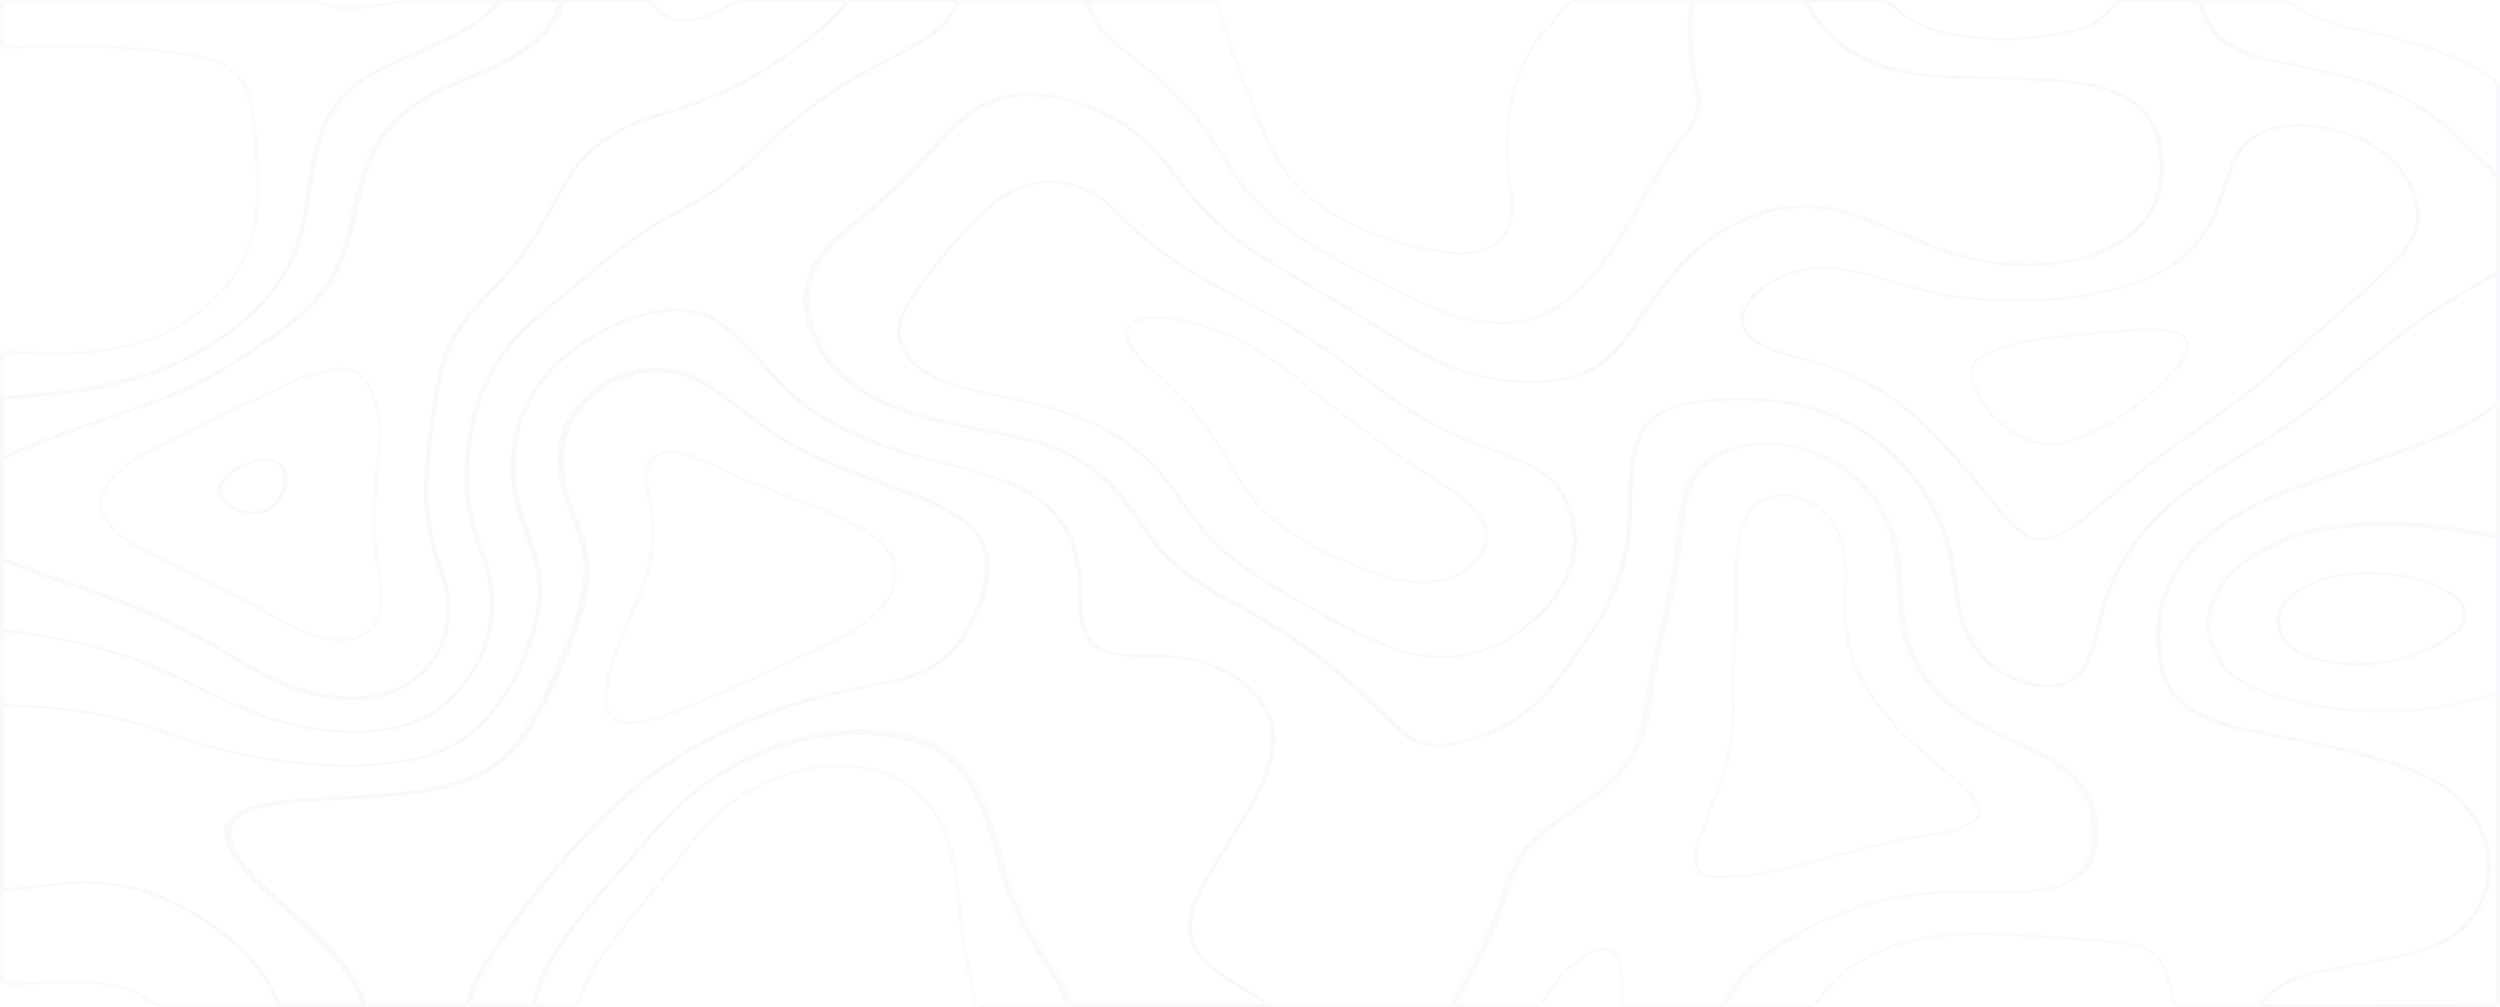 <svg width="1537" height="619" viewBox="0 0 1537 619" fill="none" xmlns="http://www.w3.org/2000/svg">
<g opacity="0.025">
<path fill-rule="evenodd" clip-rule="evenodd" d="M892.331 619C894.483 618.133 896.143 617.019 897.126 615.244C904.689 601.169 912.928 587.383 918.831 572.937C923.319 562.082 926.639 551.103 930.82 540.247C935.554 527.411 944.039 516.432 957.136 507.021C966.666 500.17 976.995 493.896 985.972 486.714C1004.48 471.731 1012.78 454.024 1015.42 434.625C1017.02 422.16 1018.44 409.736 1021.76 397.519C1028.95 371.928 1033.44 346.132 1035.84 320.128C1036.57 311.378 1038.36 302.71 1043.15 294.538C1049.3 284.137 1059.75 276.79 1075.8 274.396C1079.8 273.859 1083.67 273.57 1087.55 273.57C1100.33 273.57 1112.26 276.707 1123.14 282.32C1140.79 291.401 1151.61 304.155 1158.81 318.642C1165.51 331.933 1166.86 345.925 1167.29 359.876C1167.72 370.154 1168.4 380.472 1170.98 390.708C1176.7 413.451 1191.95 432.148 1217.52 446.347C1229.08 452.868 1241.5 458.317 1253.8 464.054C1287.19 479.738 1292.04 505.989 1284.85 528.484C1283.68 531.786 1280.92 534.51 1277.9 537.152C1269.85 544.045 1259.03 545.82 1247.41 546.934C1239.47 547.636 1231.54 547.801 1223.61 547.801C1216.54 547.801 1209.59 547.636 1202.58 547.636C1200.62 547.636 1198.77 547.677 1196.87 547.718C1187.95 547.883 1179.28 548.461 1170.67 549.988C1135.75 556.221 1107.04 569.842 1082.69 588.457C1073.1 595.803 1066.64 604.554 1061.48 613.841C1060.43 615.698 1059.57 617.473 1062.15 619H1113.92C1116.87 618.051 1118.35 616.235 1119.76 614.336C1126.59 605.379 1134.64 597.248 1145.89 590.809C1167.23 578.674 1191.39 574.836 1216.91 574.836C1222.07 574.836 1227.3 575.001 1232.53 575.249C1248.39 576.157 1264.25 577.065 1280.05 578.22C1290.51 579.005 1300.84 579.747 1311.04 581.646C1319.1 583.132 1324.63 586.434 1327.64 592.089C1330.9 598.28 1332.75 604.719 1333.98 611.199C1334.59 614.006 1334.47 616.936 1337.85 619H1387.35C1389.68 617.844 1391.34 616.276 1393.06 614.707C1399.21 608.764 1406.53 603.935 1416.24 601.087C1424.97 598.528 1434.07 596.835 1443.11 595.143C1457.5 592.46 1472.01 590.396 1485.66 586.145C1499.19 582.018 1511.24 576.611 1518.92 567.159C1530.18 553.29 1533.93 538.39 1530.67 522.582C1525.81 499.715 1510.07 482.421 1480.8 471.649C1459.47 463.724 1436.9 458.482 1413.97 454.024C1398.23 450.928 1382.3 448.411 1367.12 443.87C1346.95 437.844 1334.65 427.278 1330.29 411.8C1327.77 403.008 1328.26 394.175 1328.14 385.301C1328.14 377.624 1330.16 370.071 1333.18 362.724C1342.89 338.289 1365.15 320.912 1394.42 307.622C1416 297.84 1439.55 290.741 1462.6 282.94C1480.8 276.79 1498.63 270.309 1515.11 262.096C1523.6 257.886 1531.65 253.263 1537 246.659V167.659C1536.14 167.37 1535.4 167.246 1534.66 167.246C1532.14 167.246 1530.48 168.98 1528.64 169.929C1516.96 176.822 1505.4 183.88 1494.27 191.227C1474.22 204.517 1456.27 219.417 1438.81 234.524C1424.61 246.7 1409.79 258.422 1393.19 268.947C1376.65 279.39 1359.68 289.544 1344.18 300.894C1330.9 310.718 1320.2 321.738 1311.04 333.708C1298.93 349.681 1293.4 367.058 1288.97 384.641C1286.76 393.515 1284.85 402.389 1279.75 410.727C1275.75 417.166 1268.74 420.674 1259.76 420.674C1257.98 420.674 1256.2 420.55 1254.29 420.303C1249.07 419.56 1244.21 418.115 1239.6 416.258C1224.84 410.685 1217.4 401.027 1211.81 390.378C1204.92 377.377 1204.06 363.632 1202.28 350.011C1199.51 327.517 1190.04 306.673 1173.44 287.521C1161.7 273.9 1146.57 262.467 1126.96 254.377C1109.31 247.072 1090.56 244.389 1071.37 244.389C1062.71 244.389 1053.91 244.925 1045.06 245.875C1026.61 247.773 1012.66 254.831 1006.82 268.204C1003.8 275.015 1002.82 282.155 1002.2 289.213C1001.22 302.339 1001.1 315.464 999.991 328.631C998.576 343.449 994.273 357.854 987.017 371.722C978.655 387.654 968.08 402.719 956.582 417.537C945.453 432.148 930.943 444.325 909.608 451.671C899.524 455.18 891.593 457.367 884.46 457.367C875.176 457.367 867.368 453.653 858.083 444.159C844.065 429.713 828.817 415.927 812.093 403.05C795.184 389.883 775.94 378.532 756.018 367.718C738.249 358.266 722.571 347.411 711.872 333.295C705.109 324.338 699.329 315.01 692.197 306.177C677.871 288.512 658.626 275.139 630.774 268.7C611.898 264.366 592.469 261.27 573.654 256.482C542.112 248.392 517.334 234.896 505.344 211.534C498.95 199.234 495.753 186.645 499.073 173.602C502.024 162.376 509.525 152.635 519.978 144.132C541.559 126.549 561.357 108.058 578.819 88.287C583.799 82.55 589.148 77.019 595.481 72.025C605.319 64.265 617.247 59.106 632.249 59.106H633.848C656.782 59.684 675.35 67.526 691.828 78.175C707.015 87.957 716.361 100.793 725.829 113.465C738.926 130.965 755.527 146.526 776.493 159.362C807.174 178.06 838.162 196.551 868.905 215.125C889.687 227.714 913.235 235.762 940.658 235.762C942.625 235.762 944.531 235.721 946.622 235.639C961.747 235.019 975.52 232.171 986.341 223.669C993.043 218.427 998.269 212.607 1002.7 206.375C1013.76 191.02 1023.79 175.212 1037.62 160.931C1047.7 150.571 1059.39 141.49 1075 135.217C1086.32 130.635 1098 127.994 1109.99 127.994C1117.24 127.994 1124.62 128.943 1132.12 131.089C1139.32 133.153 1146.26 135.423 1153.03 138.188C1167.41 144.049 1181.49 150.488 1196.62 155.565C1212.61 160.89 1229.08 163.738 1246.11 163.738C1253.25 163.738 1260.5 163.242 1267.82 162.21C1300.28 157.711 1322.97 141.119 1328.81 117.799C1331.27 107.975 1330.78 98.069 1329.06 88.246C1325.86 68.021 1306.74 54.111 1280.18 50.149C1258.9 46.971 1237.32 47.549 1215.93 46.476C1206.33 46.022 1196.74 46.641 1187.27 45.609C1163.05 43.256 1142.45 36.281 1127.69 21.752C1122.16 16.386 1117.98 10.608 1114.11 4.623C1112.88 2.477 1111.09 0.991 1108.33 0H1041.92C1040.51 0.991 1039.28 1.981 1039.28 3.508C1039.28 6.934 1037.99 10.36 1038.11 13.91C1038.3 27.984 1039.16 42.059 1042.78 55.928C1045.18 65.132 1042.42 73.428 1035.96 81.394C1028.03 91.135 1021.39 101.33 1015.24 111.814C1005.59 128.076 996.978 144.751 985.357 160.436C978.409 169.764 970.416 178.762 959.779 186.274C949.511 193.703 937.03 197.831 922.704 197.831C921.905 197.831 921.167 197.831 920.306 197.789C907.456 197.253 895.466 194.24 884.338 189.411C863.617 180.33 844.434 169.929 824.759 159.775C809.326 151.85 795.369 142.729 782.949 132.451C768.746 120.688 759.523 106.819 751.161 92.786C737.573 70.085 718.267 50.438 694.718 32.648C683.958 24.476 674.612 15.602 670.554 4.416C669.878 2.477 668.525 1.032 666.189 0H590.808C589.025 1.238 587.181 2.311 586.136 4.004C580.11 14.776 569.719 23.031 556.746 29.8C541.559 37.725 526.249 45.402 512.415 54.524C493.847 67.072 477.615 80.858 462.797 95.593C450.008 108.553 435.129 119.78 416.806 128.902C407.645 133.524 399.222 138.931 391.29 144.586C371.553 158.454 354.153 173.685 335.954 188.503C325.009 197.459 314.987 207.118 307.425 217.849C291.623 239.766 287.135 263.747 285.536 287.934C284.245 304.444 287.995 320.624 293.713 336.514C298.079 348.608 301.829 360.743 301.215 373.455C300.354 392.648 293.222 410.438 278.527 426.576C263.955 442.632 242.619 449.236 217.534 449.236C216.242 449.236 214.828 449.236 213.537 449.154C195.03 448.658 177.261 444.861 160.66 438.959C145.412 433.552 131.516 426.741 117.805 419.642C85.464 402.885 49.249 392.855 10.145 387.819C8.362 387.654 6.456 387.159 4.488 387.159C2.951 387.159 1.476 387.489 0 388.438V432.85C1.414 433.882 2.767 434.625 4.796 434.625H4.857H5.226C10.575 434.625 15.802 435.45 21.089 435.574C33.878 435.987 46.36 437.308 58.78 439.702C79.008 443.416 97.577 450.351 116.698 456.253C147.441 465.746 179.044 471.442 211.877 471.442C220.608 471.442 229.4 471.029 238.254 470.204C266.291 467.686 287.565 457.367 302.198 440.28C316.34 423.811 324.271 405.609 329.805 386.911C333.494 374.818 334.97 362.476 332.449 350.094C330.297 339.569 326.177 329.333 322.734 319.096C317.262 302.752 315.418 286.365 318.676 269.567C325.009 237.083 347.943 212.607 387.785 196.923C397.561 193.125 406.661 190.979 415.331 190.979C427.628 190.979 438.879 195.23 449.455 204.93C459.6 214.01 467.716 224.04 476.508 233.657C494.093 252.644 517.641 266.43 546.416 275.84C565.169 282.073 584.906 286.53 603.905 292.02C634.955 301.101 654.876 316.62 660.163 340.807C662.684 352.158 663.73 363.467 663.422 374.9C663.238 379.317 664.037 383.774 665.636 388.026C668.956 396.817 676.764 401.935 689.492 403.421C694.718 404.04 699.883 404.123 705.109 404.123H710.581H712.487C755.404 404.247 787.806 431.901 780.981 462.362C776.923 480.481 766.963 497.074 756.818 513.749C748.886 526.627 740.155 539.216 734.253 552.795C728.35 566.54 728.227 579.665 740.401 591.965C746.611 598.197 754.481 603.109 762.597 607.814C769.668 611.736 775.202 617.143 784.24 619H892.331ZM784.609 617.349C779.014 616.152 774.833 613.345 770.344 610.373C768.377 609.094 766.348 607.773 764.257 606.576C756.572 602.16 748.579 597.248 742.43 591.016C731.916 580.449 730.072 568.438 736.589 553.249C741.139 542.724 747.533 532.653 753.743 522.829C755.526 520.064 757.371 517.216 759.093 514.368C768.5 498.931 779.198 481.389 783.379 462.609C786.945 446.801 780.366 430.993 765.303 419.229C751.591 408.498 732.839 402.554 712.487 402.472H710.581H707.814H705.109C700.497 402.472 695.148 402.43 689.922 401.77C678.24 400.449 671.108 395.785 668.033 387.654C666.435 383.444 665.697 379.151 665.881 374.9C666.189 363.137 665.144 351.827 662.623 340.559C657.397 316.702 638.459 300.316 604.888 290.493C597.818 288.47 590.685 286.572 583.492 284.673C571.564 281.495 559.267 278.234 547.462 274.313C518.625 264.902 495.445 250.91 478.598 232.832C476.201 230.19 473.926 227.59 471.589 224.99C465.318 217.932 458.923 210.626 451.422 203.939C440.662 194.116 428.857 189.328 415.33 189.328C406.538 189.328 397.131 191.351 386.494 195.519C346.406 211.328 322.734 236.175 316.217 269.36C313.143 285.457 314.434 301.844 320.336 319.427C321.259 322.192 322.181 324.834 323.165 327.558C325.747 334.987 328.452 342.664 329.989 350.3C332.264 361.444 331.465 373.29 327.407 386.581C320.828 408.539 312.159 425.379 300.046 439.454C285.597 456.418 264.692 466.159 237.885 468.553C229.339 469.378 220.546 469.791 211.877 469.791C181.134 469.791 150.331 464.879 117.682 454.726C113.071 453.281 108.521 451.795 103.909 450.351C89.645 445.769 75.011 441.022 59.456 438.092C47.466 435.781 34.862 434.377 21.212 433.923C18.876 433.841 16.601 433.676 14.264 433.469C11.375 433.222 8.362 432.933 4.796 432.933C4.119 432.933 3.443 432.809 2.459 432.231V389.223C3.074 388.934 3.751 388.81 4.488 388.81C5.534 388.81 6.64 389.016 7.747 389.181C8.423 389.305 9.1 389.429 9.653 389.429C50.663 394.671 85.525 404.99 116.329 420.963C131.701 428.929 144.981 435.244 159.553 440.403C177.384 446.801 195.522 450.309 213.414 450.846C214.767 450.846 216.181 450.887 217.534 450.887C245.202 450.887 266.475 443.004 280.679 427.443C295.066 411.635 302.752 393.433 303.674 373.497C304.289 360.371 300.292 347.824 296.173 336.102C289.471 317.734 286.888 302.421 287.995 288.016C289.409 266.595 293.099 241.541 309.638 218.551C316.34 209.057 325.317 199.853 337.859 189.576C342.286 185.985 346.59 182.394 350.894 178.803C364.298 167.659 378.194 156.184 393.134 145.7C402.234 139.22 410.227 134.309 418.282 130.222C435.866 121.472 451.053 110.493 464.887 96.542C480.566 80.899 496.614 67.526 514.137 55.721C526.065 47.838 539.346 40.903 552.257 34.217L558.221 31.08C572.855 23.444 582.754 14.776 588.411 4.582C589.087 3.55 590.255 2.724 591.546 1.857L591.792 1.651H665.39C666.804 2.394 667.665 3.385 668.156 4.829C672.645 17.129 683.097 26.375 692.873 33.722C717.836 52.543 736.159 72.107 748.886 93.405C757.002 107.067 766.471 121.39 780.981 133.483C793.463 143.802 807.789 153.13 823.283 161.055L833.612 166.462C849.475 174.717 865.892 183.261 882.923 190.773C894.974 196.015 907.456 198.904 920.183 199.44C921.044 199.482 921.843 199.482 922.704 199.482C937.337 199.482 950.434 195.395 961.562 187.388C970.97 180.784 979.024 172.694 987.57 161.137C996.178 149.539 1003.25 137.198 1010.07 125.269C1012.53 121.018 1014.99 116.684 1017.51 112.433C1024.52 100.422 1031.16 90.805 1038.11 82.178C1045.24 73.346 1047.58 64.678 1045.18 55.68C1041.43 41.192 1040.76 26.457 1040.51 13.868C1040.51 12.135 1040.82 10.443 1041.12 8.626C1041.49 6.975 1041.8 5.242 1041.8 3.508C1041.8 2.765 1042.17 2.311 1043.03 1.651H1107.65C1109.56 2.435 1110.85 3.508 1111.89 5.283C1116.5 12.589 1120.81 17.913 1125.67 22.701C1139.81 36.57 1159.85 44.618 1186.9 47.218C1192.87 47.879 1198.77 47.92 1204.55 47.92C1208.24 47.92 1211.99 47.962 1215.74 48.127C1222.32 48.457 1229.02 48.663 1235.66 48.828C1250.17 49.158 1265.17 49.571 1279.69 51.759C1306 55.721 1323.52 69.424 1326.66 88.452C1328.63 99.844 1328.57 109.09 1326.35 117.551C1320.7 140.17 1298.56 156.267 1267.33 160.601C1260.26 161.591 1253.06 162.087 1246.11 162.087C1229.88 162.087 1213.59 159.404 1197.79 154.079C1187.03 150.488 1176.58 146.113 1166.49 141.862C1162.43 140.128 1158.38 138.395 1154.26 136.744C1147.86 134.143 1140.91 131.791 1133.11 129.562C1125.54 127.416 1117.73 126.301 1109.99 126.301C1098.06 126.301 1086.25 128.778 1073.71 133.813C1059.63 139.468 1047.46 147.805 1035.53 160.064C1024.77 171.167 1016.1 183.384 1007.86 195.23C1005.46 198.697 1003 202.165 1000.48 205.673C995.809 212.236 990.645 217.725 984.558 222.596C975.397 229.654 963.345 233.286 946.437 233.988C944.408 234.07 942.502 234.111 940.658 234.111C916.002 234.111 893.068 227.507 870.565 213.928C859.497 207.2 848.369 200.514 837.301 193.868C817.503 181.981 797.828 170.135 778.091 158.165C758.355 146.031 741.508 130.759 728.043 112.722L727.305 111.772C718.144 99.431 708.675 86.719 693.488 77.019C673.813 64.224 654.876 57.991 633.909 57.455H632.249C617.8 57.455 605.134 61.83 593.575 70.993C588.042 75.368 582.692 80.61 576.728 87.42C560.066 106.283 540.883 124.526 518.072 143.1C506.697 152.346 499.503 162.499 496.675 173.313C493.539 185.407 495.568 197.707 503.008 212.071C514.137 233.822 537.009 248.846 572.793 258.01C583.738 260.816 595.051 263.086 606.057 265.274C613.865 266.842 622.043 268.452 629.974 270.268C654.999 276.047 674.674 288.058 690.045 306.92C694.103 312.038 697.854 317.322 701.42 322.481C704.125 326.361 706.83 330.241 709.72 334.038C719.312 346.709 733.576 357.854 754.481 368.998C778.522 382.082 795.738 392.855 810.187 404.081C826.173 416.423 841.175 429.796 856.054 445.067C865.523 454.85 874.069 458.977 884.46 458.977C892.207 459.018 900.631 456.624 910.714 453.157C930.328 446.388 946.007 434.996 958.796 418.363C972.322 400.821 982.037 386.168 989.354 372.217C996.67 358.266 1001.04 343.614 1002.45 328.755C1003.06 321.697 1003.31 314.597 1003.62 307.746C1003.86 301.596 1004.17 295.405 1004.66 289.296C1005.22 283.022 1006.08 275.675 1009.15 268.7C1014.44 256.565 1026.67 249.424 1045.43 247.484C1054.77 246.535 1063.26 246.04 1071.37 246.04C1092.03 246.04 1109.8 249.218 1125.67 255.781C1143.8 263.293 1159.17 274.231 1171.35 288.347C1187.52 306.962 1197.11 327.764 1199.88 350.135L1200.55 355.501C1201.91 367.264 1203.38 379.44 1209.47 390.956C1214.63 400.697 1222.01 411.511 1238.37 417.702C1243.9 419.89 1248.76 421.169 1253.74 421.912C1255.77 422.201 1257.8 422.366 1259.76 422.366C1269.72 422.366 1277.66 418.445 1282.02 411.346C1286.82 403.504 1288.85 395.125 1290.88 386.994L1291.37 384.889C1295.36 369.122 1300.65 350.961 1313.26 334.409C1322.97 321.697 1333.73 311.089 1346.03 302.009C1358.14 293.134 1371.42 284.797 1384.27 276.79L1394.91 270.144C1409.6 260.816 1423.68 250.126 1440.78 235.515C1460.2 218.716 1477.05 204.971 1495.99 192.382C1505.58 186.026 1516.53 179.298 1530.24 171.208C1530.73 170.961 1531.16 170.589 1531.77 170.259C1532.76 169.599 1533.68 168.98 1534.54 168.897V246.246C1529.38 252.479 1521.44 256.936 1513.64 260.734C1496.79 269.154 1478.59 275.716 1461.56 281.454C1457.01 282.981 1452.52 284.467 1448.09 285.953C1429.59 292.02 1410.59 298.294 1393 306.26C1360.17 321.201 1339.88 339.527 1330.78 362.311C1327.4 370.69 1325.74 378.202 1325.74 385.301V389.429C1325.74 396.817 1325.74 404.535 1327.89 412.13C1332.32 427.938 1345.23 439.165 1366.19 445.356C1378 448.947 1390.48 451.341 1402.59 453.57C1406.16 454.231 1409.73 454.891 1413.23 455.593C1431.98 459.266 1456.58 464.549 1479.63 473.093C1507.43 483.412 1523.35 499.633 1528.21 522.829C1531.4 538.349 1527.59 552.96 1516.77 566.374C1510.44 574.175 1500.42 579.83 1484.68 584.659C1473.85 587.961 1462.17 590.066 1450.92 592.089C1448.09 592.543 1445.26 593.038 1442.44 593.575L1441.82 593.698C1433.03 595.349 1423.93 597.083 1415.32 599.559C1406.04 602.325 1398.11 606.906 1390.91 613.923C1389.5 615.203 1388.14 616.441 1386.48 617.349H1338.9C1337.3 616.111 1336.99 614.377 1336.74 612.396L1336.44 610.993C1334.96 603.192 1332.87 597.042 1329.98 591.511C1326.78 585.485 1320.82 581.77 1311.78 580.078C1301.45 578.138 1290.88 577.354 1280.3 576.611C1264.13 575.372 1247.9 574.464 1232.77 573.598C1227.24 573.35 1221.83 573.185 1216.91 573.185C1187.03 573.185 1163.97 578.385 1144.23 589.571C1134.03 595.432 1125.6 603.027 1117.61 613.552C1116.26 615.285 1115.21 616.606 1113.37 617.349H1063.2C1062.58 616.771 1062.83 616.111 1063.81 614.46C1069.71 603.77 1076.29 595.845 1084.59 589.488C1110.42 569.759 1138.76 557.335 1171.29 551.598C1178.79 550.236 1186.9 549.534 1196.87 549.369H1202.58C1206.09 549.369 1209.59 549.369 1213.1 549.369C1216.54 549.41 1220.04 549.452 1223.61 549.452C1230.19 549.452 1238.92 549.369 1247.77 548.544C1258.66 547.512 1270.95 545.778 1279.87 538.142C1282.88 535.501 1285.96 532.488 1287.25 528.773C1291.49 515.441 1296.96 482.297 1255.21 462.733L1248.51 459.638C1238.67 455.015 1228.53 450.351 1219.06 445.109C1194.41 431.323 1179.03 412.956 1173.44 390.461C1170.8 379.977 1170.18 369.576 1169.75 359.835C1169.32 346.998 1168.27 332.181 1161.2 318.106C1152.9 301.555 1140.98 289.42 1124.56 281.041C1112.94 274.974 1100.46 271.919 1087.55 271.919C1083.49 271.919 1079.43 272.208 1075.19 272.786C1059.38 275.18 1047.7 282.279 1040.88 293.96C1035.47 303.082 1033.99 312.658 1033.32 320.004C1030.79 347.576 1026.24 372.836 1019.36 397.23C1016.35 408.044 1014.93 419.188 1013.52 430.002L1012.9 434.46C1010.07 455.51 1000.67 472.185 984.066 485.682C978.532 490.098 972.445 494.226 966.42 498.23C962.669 500.747 958.98 503.265 955.291 505.907C942.133 515.317 933.402 526.42 928.484 539.835C926.762 544.21 925.225 548.626 923.688 553.043C921.413 559.44 919.138 566.044 916.433 572.483C912.006 583.462 905.98 594.235 900.262 604.719C898.417 608.021 896.634 611.323 894.851 614.707C894.236 615.781 893.253 616.565 891.593 617.349H784.609Z" fill="#003CA7"/>
<mask id="mask0" style="mask-type:alpha" maskUnits="userSpaceOnUse" x="0" y="0" width="308" height="246">
<path fill-rule="evenodd" clip-rule="evenodd" d="M0 0H307.107V245.831H0V0Z" fill="white"/>
</mask>
<g mask="url(#mask0)">
<path fill-rule="evenodd" clip-rule="evenodd" d="M5.481 245.831C6.036 245.831 6.652 245.831 7.207 245.748C19.538 244.676 31.808 243.439 44.016 241.913C86.065 236.469 121.579 222.818 149.263 199.394C156.291 193.455 162.642 187.145 168.068 180.423C183.297 161.246 188.414 140.214 191.312 118.686C193.1 105.2 194.765 91.715 200.375 78.6C205.739 66.145 213.94 54.846 228.984 46.639C242.486 39.257 257.345 33.401 271.588 26.967C284.351 21.276 295.202 14.141 304.512 5.811C306.239 4.285 308.582 2.346 305.869 0.037H246.062C240.143 1.48 233.855 1.893 227.689 3.006C223.496 3.831 219.304 4.243 215.111 4.243C207.527 4.243 200.129 2.841 192.977 0.037C130.088 0.037 67.013 0.037 4.124 -0.004C0.733 -0.004 -0.068 0.532 -0.007 2.924C0.24 11.337 0.055 19.832 0.055 28.245C1.781 29.771 4.001 30.184 6.221 30.184C7.269 30.184 8.379 30.101 9.427 29.977C14.174 29.441 18.86 29.441 23.484 29.441C29.465 29.441 35.384 29.4 41.365 29.4C52.956 29.4 64.424 29.524 75.892 30.225C92.539 31.338 109.186 32.741 125.155 36.411C138.781 39.587 147.105 46.144 150.619 56.165C154.627 68.001 155.551 80.002 156.23 92.003C157.154 103.839 157.894 115.552 156.785 127.388C155.12 144.255 150.311 160.339 138.349 175.021C123.799 192.96 103.391 205.827 75.337 212.467C61.896 215.643 48.27 216.385 34.644 216.385C26.875 216.385 18.983 216.138 11.153 215.931C9.427 215.849 7.762 215.684 6.159 215.684C3.939 215.684 1.843 216.014 0.055 217.498V244.057C1.597 245.377 3.446 245.831 5.481 245.831ZM5.481 244.181C4.186 244.181 3.323 243.975 2.522 243.439V218.117C3.446 217.54 4.495 217.334 6.159 217.334C7.022 217.334 7.947 217.416 8.934 217.499C9.55 217.499 10.29 217.54 11.03 217.581L14.791 217.664C21.45 217.87 28.047 218.035 34.644 218.035C45.989 218.035 60.91 217.581 76.139 214.035C103.946 207.436 124.909 194.981 140.508 175.846C151.297 162.484 157.278 147.101 159.251 127.512C160.361 115.552 159.621 103.84 158.696 91.921C157.956 79.054 156.97 67.466 153.024 55.836C149.324 45.237 140.261 38.185 125.957 34.844C109.125 30.968 91.43 29.607 76.139 28.576C64.177 27.875 52.401 27.751 41.365 27.751L32.425 27.792H23.485C18.799 27.792 13.99 27.792 9.119 28.328C8.132 28.452 7.146 28.493 6.221 28.493C4.556 28.493 3.508 28.246 2.522 27.627V20.657C2.583 14.719 2.645 8.821 2.46 2.883C2.46 2.058 2.522 1.769 2.46 1.728C2.583 1.728 3.015 1.646 4.125 1.646C66.767 1.687 129.656 1.687 192.299 1.687C199.574 4.45 207.281 5.893 215.111 5.893C219.489 5.893 223.928 5.44 228.367 4.574C230.772 4.161 233.238 3.831 235.704 3.501C239.28 3.006 242.98 2.553 246.494 1.687H304.512C304.882 2.512 304.328 3.254 302.478 4.821C293.168 13.193 282.316 20.204 270.232 25.606C266.347 27.338 262.401 29.07 258.517 30.761C248.097 35.298 237.369 39.958 227.442 45.361C213.755 52.784 204.445 63.218 198.033 78.188C192.484 91.014 190.757 104.376 189.031 117.367L188.846 118.521C186.133 138.647 181.447 160.009 165.91 179.681C160.731 186.115 154.442 192.383 147.351 198.404C120.963 220.715 86.065 234.779 43.523 240.305C32.98 241.624 21.388 242.862 6.837 244.099C6.406 244.181 5.913 244.181 5.481 244.181Z" fill="#003CA7"/>
</g>
<path fill-rule="evenodd" clip-rule="evenodd" d="M327.452 619H353.328C356.893 617.879 357.754 615.512 358.491 613.062C362.671 599.607 370.845 587.357 380.249 575.522C394.14 558.289 408.4 541.388 421.922 524.071C431.756 511.364 442.328 498.823 457.939 489.148C474.473 478.891 492.851 471.707 514.855 471.707C516.576 471.707 518.297 471.748 520.14 471.873C537.35 472.703 551.917 477.811 562.858 487.611C576.195 499.529 581.358 513.648 584.554 528.307C587.197 540.433 588.058 552.641 589.287 564.933C590.885 581.544 594.511 597.905 597.953 614.308C598.507 616.426 599.859 617.754 601.887 619H659.171C656.774 609.74 652.471 600.978 646.571 592.714C633.11 573.944 624.198 554.178 618.544 533.456C614.18 517.759 610.062 501.938 602.379 486.781C598.261 478.475 593.651 470.253 585.046 463.817C569.926 452.563 551.548 448.369 531.819 448.369C526.656 448.369 521.37 448.66 516.022 449.199C476.01 453.144 445.155 468.966 420.324 491.432C407.724 502.851 397.275 515.351 386.764 527.767C371.276 545.914 354.312 563.438 342.265 583.08C335.197 594.5 329.358 606.335 327.452 619ZM330.218 617.339C332.062 607.165 336.487 596.701 344.539 583.703C353.759 568.712 366.051 554.676 377.975 541.138C381.663 536.986 385.289 532.792 388.916 528.598L390.207 527.103C400.041 515.434 410.305 503.267 422.291 492.387C449.212 468.052 480.005 454.432 516.391 450.86C521.739 450.321 526.963 450.071 531.819 450.071C552.962 450.071 569.742 454.93 583.264 464.896C591.684 471.208 596.171 479.472 600.043 487.362C607.112 501.273 611.23 516.057 615.225 530.425L616.147 533.747C622.17 555.88 631.39 575.398 644.358 593.462C649.89 601.144 653.885 609.2 656.282 617.339H602.871C601.457 616.342 600.719 615.387 600.412 614.059L599.859 611.359C596.601 596.161 593.221 580.422 591.746 564.808L591.192 559.452C590.209 549.153 589.226 538.522 587.013 528.099C584.063 514.769 579.207 499.446 564.825 486.615C553.7 476.565 538.764 471.042 520.325 470.17C518.42 470.087 516.637 470.046 514.855 470.046C494.818 470.046 475.641 475.942 456.28 487.943C440.054 497.993 429.297 510.907 419.771 523.282C411.411 533.954 402.684 544.668 394.14 555.008C388.793 561.569 383.384 568.131 378.098 574.733C366.543 589.267 359.721 600.978 356.094 612.771C355.357 615.18 354.619 616.55 352.714 617.339H330.218Z" fill="#003CA7"/>
<path fill-rule="evenodd" clip-rule="evenodd" d="M97.671 619H172.792C170.28 612.815 167.891 606.63 164.03 600.816C150.673 580.735 130.391 565.108 104.901 553.027C88.663 545.399 71.078 541.44 52.45 541.44C47.242 541.44 41.973 541.729 36.581 542.347C24.387 543.791 12.132 545.151 0 546.512V603.702C2.696 605.475 5.698 605.888 8.762 605.888C11.581 605.888 14.461 605.517 17.218 605.393C26.348 605.063 35.478 604.527 44.607 604.527C48.223 604.527 51.899 604.61 55.575 604.816C68.933 605.64 81.004 608.733 90.747 615.619C92.83 617.103 95.158 618.134 97.671 619ZM98.283 617.351C96.384 616.608 94.3 615.784 92.523 614.506C83.026 607.784 70.955 604.115 55.698 603.166C52.267 602.96 48.59 602.878 44.607 602.878C37.499 602.878 30.147 603.208 23.161 603.537L17.095 603.785C15.87 603.785 14.706 603.909 13.419 604.032C11.887 604.115 10.294 604.28 8.762 604.28C6.066 604.28 4.166 603.867 2.451 602.96V547.914L9.436 547.172L37.009 543.997C42.218 543.378 47.365 543.048 52.45 543.048C70.342 543.048 87.56 546.883 103.492 554.429C129.594 566.716 149.263 582.591 161.824 601.476C165.194 606.506 167.339 611.784 169.545 617.351H98.283Z" fill="#003CA7"/>
<path fill-rule="evenodd" clip-rule="evenodd" d="M1537 110.061V52.275C1535.27 50.342 1534.65 47.956 1531.99 46.476C1523.02 41.334 1514.24 36.276 1504.04 32.327C1485.86 25.13 1466.07 21.387 1446.59 16.575C1435.58 13.86 1424.63 11.023 1415.6 5.47C1412.14 3.29 1408.8 1.234 1404.53 0H1351.41C1351.84 16.781 1366.13 30.847 1389.07 36.358C1405.89 40.306 1422.9 43.679 1439.72 47.627C1458.89 52.275 1476.33 59.143 1490.86 69.097C1501.07 76.129 1509.17 84.314 1517.7 92.293C1524.07 98.257 1529.33 104.796 1537 110.061ZM1534.53 105.701C1531.25 102.987 1528.4 100.067 1525.56 97.229C1523.64 95.254 1521.72 93.28 1519.75 91.347L1515.54 87.481C1508.55 80.818 1501.32 73.95 1492.6 67.945C1478.74 58.403 1461.18 51.041 1440.52 46.064C1431.87 44.049 1423.15 42.157 1414.36 40.265C1406.26 38.497 1398.04 36.728 1389.94 34.795C1368.85 29.777 1355.3 17.11 1353.94 1.645H1403.97C1407.56 2.797 1410.59 4.606 1413.93 6.663C1422.9 12.256 1433.66 15.135 1445.72 18.097C1450.3 19.207 1454.81 20.276 1459.32 21.346C1473.86 24.76 1489.01 28.297 1502.74 33.767C1513.07 37.756 1522.28 43.062 1530.44 47.709C1531.62 48.45 1532.36 49.519 1533.17 50.794C1533.54 51.411 1534.03 52.069 1534.53 52.686V105.701Z" fill="#003CA7"/>
<path fill-rule="evenodd" clip-rule="evenodd" d="M223.812 619C226.024 616.816 224.795 614.672 223.934 612.488C217.482 596.456 204.884 582.855 190.873 569.749C178.889 558.539 165.616 547.864 154.738 535.912C149.331 530.06 144.783 524.001 142.755 516.995C140.973 510.565 142.694 505.166 150.314 500.921C154.616 498.49 159.409 497.13 164.448 496.14C181.225 492.761 198.432 492.39 215.515 491.442C229.588 490.7 243.661 489.999 257.365 488.021C288.46 483.611 312.181 472.277 325.393 450.846C340.081 427.107 350.097 402.296 358.332 377.073C364.293 358.526 363.924 340.145 356.304 321.887C352.494 312.325 348.745 302.722 347.455 292.831C345.12 274.284 348.868 256.892 366.751 242.385C377.26 233.894 390.41 228.99 403.93 228.99C413.517 228.99 423.349 231.463 432.567 236.903C440.495 241.684 447.746 246.877 454.567 252.4C466.305 261.673 478.657 270.451 492.668 277.87C507.724 285.701 524.316 291.636 540.786 297.735C555.596 303.176 570.652 308.286 583.864 315.87C599.289 324.648 607.032 335.982 606.233 350.077C605.496 363.925 600.026 376.99 592.529 389.684C583.926 404.15 569.607 414.124 547.853 418.41C533.227 421.213 518.54 424.098 504.283 427.807C458.07 439.883 418.679 459.212 387.399 486.331C352.555 516.5 325.885 550.337 302.287 585.493C296.449 594.065 291.901 602.968 288.399 612.2C287.538 614.508 286.063 616.816 289.013 619H326.131C328.589 617.557 329.388 615.456 330.064 613.354C335.041 596.373 344.444 580.671 356.55 565.751C370.868 548.318 386.109 531.214 401.165 514.11C413.578 499.891 426.914 486.167 445.595 475.492C469.623 461.727 495.864 451.876 527.266 451.876C528.557 451.876 529.847 451.876 531.138 451.959C565.244 452.866 584.663 463.251 595.54 482.952C603.529 497.418 608.138 512.461 612.378 527.546C617.786 546.958 624.055 566.122 636.284 583.968C643.166 594.271 650.234 604.451 654.228 615.579C654.658 617.228 656.502 617.887 657.854 619H783.832C779.1 615.95 774.368 612.9 769.698 609.809C761.033 604.204 751.139 599.464 744.072 592.499C736.698 585.452 731.72 577.703 732.519 568.76C733.256 559.322 737.312 550.337 742.413 541.641C751.078 526.845 760.541 512.214 769.145 497.377C777.441 483.117 784.139 468.527 783.955 452.701C783.586 430.486 761.156 409.879 731.167 404.315C720.167 402.213 709.228 402.955 698.167 402.461C678.502 401.513 670.267 398.298 666.764 383.543C664.245 373.157 666.518 362.689 664.798 352.22C663.077 342.082 660.803 332.067 654.965 322.711C644.887 306.638 626.451 297.158 604.512 290.688C580.484 283.599 555.35 278.447 532.551 269.215C515.283 262.167 500.104 253.471 487.813 242.096C474.232 229.814 464.523 215.554 450.327 203.561C439.696 194.452 430.048 189.836 416.712 189.836C411.243 189.836 405.159 190.578 398.215 192.186C376.891 196.843 360.421 207.064 346.41 218.892C317.589 243.374 310.645 272.347 315.376 303.382C317.159 314.592 321.952 325.39 325.578 336.312C329.511 348.552 331.907 360.752 329.756 373.322C325.578 397.226 316.114 419.771 298.846 440.378C288.583 452.783 273.588 461.644 254.046 465.848C240.957 468.733 227.56 469.887 214.041 469.887C207.649 469.887 201.135 469.598 194.683 469.145C163.219 466.961 133.353 460.737 105.146 450.516C72.883 438.935 39.084 433.124 3.196 433.124H0V546.545C1.229 547.699 2.765 547.988 4.486 547.988C5.162 547.988 5.838 547.947 6.575 547.864C14.933 546.958 23.168 545.721 31.464 544.814C38.777 544.073 45.967 543.578 53.157 543.578C63.788 543.578 74.297 544.691 84.621 547.741C104.286 553.717 120.694 562.743 135.258 573.829C150.805 585.74 162.604 599.258 168.75 615.126C169.426 616.857 170.839 618.176 173.236 619H223.812ZM173.85 617.351C172.437 616.774 171.577 615.95 171.147 614.714C165.247 599.506 154.124 585.822 137.102 572.758C121.124 560.558 104.286 551.862 85.604 546.216C75.772 543.331 65.14 541.929 53.157 541.929C46.52 541.929 39.514 542.342 31.095 543.166C26.671 543.66 22.246 544.237 17.883 544.773C13.95 545.309 10.14 545.845 6.145 546.216C5.531 546.298 5.039 546.381 4.486 546.381C3.564 546.381 2.95 546.216 2.458 545.927V434.731H3.196C38.777 434.731 71.777 440.378 103.978 451.959C132.37 462.262 162.85 468.609 194.437 470.794C201.197 471.288 207.772 471.536 214.041 471.536C228.851 471.536 242.186 470.175 254.845 467.414C274.51 463.169 290.058 454.308 300.997 441.202C317.527 421.46 327.729 399.328 332.215 373.487C334.058 362.442 332.829 350.86 327.974 335.982C326.93 332.932 325.824 329.841 324.717 326.791C321.952 319.125 319.064 311.171 317.896 303.217C312.673 269.009 322.628 241.766 348.377 219.882C364.785 205.992 380.885 197.708 399.014 193.752C405.774 192.227 411.55 191.485 416.712 191.485C428.388 191.485 437.545 195.277 448.422 204.591C455.981 210.979 462.372 218.151 468.64 225.116C473.987 231.133 479.517 237.356 485.847 243.085C497.523 253.925 512.456 262.909 531.261 270.616C546.931 276.963 563.831 281.497 580.239 285.783C587.92 287.844 595.848 289.946 603.529 292.171C628.295 299.507 643.904 309.399 652.692 323.329C658.591 332.932 660.804 343.401 662.34 352.426C663.139 357.084 663.139 361.906 663.077 366.522C663.016 372.209 662.954 377.979 664.368 383.791C668.178 399.864 678.256 403.12 697.982 404.068C701.424 404.233 704.804 404.274 708.184 404.315C715.927 404.398 723.178 404.48 730.491 405.881C759.251 411.198 781.19 431.352 781.374 452.742C781.681 468.939 774.184 484.106 766.871 496.759C762.201 504.837 757.285 512.832 752.368 520.787C748.19 527.504 744.072 534.222 740.139 540.981C733.932 551.574 730.737 560.393 730.061 568.636C729.324 576.961 733.072 584.875 742.044 593.488C747.145 598.475 753.659 602.349 759.927 606.059C762.692 607.707 765.396 609.315 768.039 611.046C771.173 613.106 774.43 615.208 777.748 617.351H658.898C658.714 617.228 658.53 617.063 658.345 616.939C657.362 616.28 656.809 615.909 656.625 615.208C652.753 604.41 645.993 594.395 639.479 584.71L638.496 583.308C625.898 564.927 619.691 544.691 614.837 527.257C610.719 512.667 605.987 497.13 597.814 482.416C586.323 461.438 565.183 451.258 531.261 450.269H527.266C499.059 450.269 472.573 457.852 443.936 474.173C425.992 484.477 413.025 497.294 399.075 513.327L393.483 519.591C380.455 534.346 366.936 549.595 354.399 564.968C341.064 581.371 332.338 597.115 327.667 612.983C327.114 614.714 326.561 616.28 325.148 617.351H290.181C289.382 616.362 289.751 615.208 290.427 613.477L290.795 612.612C294.298 603.297 298.907 594.354 304.499 586.152C332.891 544.073 359.008 513.574 389.366 487.403C419.785 460.985 458.746 441.449 505.143 429.332C519.892 425.499 535.747 422.408 548.468 419.977C570.345 415.649 585.462 406.005 594.803 390.22C603.652 375.424 608.015 362.606 608.691 350.118C609.49 335.817 601.686 323.865 585.462 314.592C573.602 307.792 560.205 302.928 547.177 298.23L542.015 296.293L538.574 295.015C523.579 289.492 508.031 283.764 494.205 276.551C482.16 270.204 470.177 262.209 456.472 251.369C449.098 245.434 441.847 240.283 434.165 235.667C424.947 230.226 414.5 227.341 403.93 227.341C389.919 227.341 376.092 232.287 364.846 241.354C348.561 254.584 342.232 270.987 344.997 292.954C346.287 302.722 349.852 312.078 353.969 322.299C361.343 340.145 361.958 357.949 355.936 376.702C346.226 406.293 335.84 429.662 323.058 450.187C310.89 470.011 289.259 481.839 256.812 486.414C244.398 488.186 231.37 488.928 218.834 489.629L215.393 489.793L207.588 490.206C193.147 490.947 178.214 491.648 163.772 494.533C159.409 495.44 153.878 496.8 148.778 499.644C140.973 503.971 138.269 509.782 140.359 517.325C142.632 525.238 148.163 531.914 152.649 536.819C160.024 544.897 168.566 552.521 176.862 559.816C180.918 563.443 184.912 567.07 188.906 570.697C201.934 582.938 214.962 596.497 221.538 612.9L221.845 613.601C222.521 615.249 222.951 616.362 222.398 617.351H173.85Z" fill="black"/>
<path fill-rule="evenodd" clip-rule="evenodd" d="M890.628 619H945.709C949.951 617.474 950.996 614.341 952.656 611.496C957.881 602.672 965.627 595.044 975.156 588.241C977.922 586.262 981.119 584.242 985.115 584.242C986.037 584.242 986.959 584.365 988.004 584.613C993.291 585.85 993.783 589.519 994.766 592.735C996.856 599.539 995.442 606.342 995.873 613.186C996.057 615.33 995.75 617.557 998.578 619H1060.42C1063.43 610.712 1069.03 603.291 1075.91 596.364C1088.45 583.582 1105.3 573.892 1123.8 565.852C1142.31 557.729 1162.1 551.792 1183.99 550.308C1191.18 549.813 1198.25 549.689 1205.44 549.689C1212.08 549.689 1218.66 549.813 1225.24 549.813C1227.45 549.813 1229.6 549.813 1231.75 549.73C1241.22 549.648 1250.5 549.03 1259.48 547.092C1273.98 543.917 1283.64 537.114 1286.65 526.146C1288.8 518.724 1288.8 511.426 1287.94 503.839C1286.16 487.429 1276.07 474.689 1257.94 465.082C1247.24 459.392 1235.93 454.32 1224.99 448.96C1197.02 435.312 1179.62 416.717 1172.61 392.967C1168.37 378.289 1168.68 363.445 1167.51 348.602C1166.16 332.975 1161.98 318.008 1151.04 304.36C1137.88 287.867 1120.42 275.456 1092.7 272.282C1090.05 271.993 1087.41 271.828 1084.83 271.828C1063.99 271.828 1044.93 281.146 1037.92 295.454C1032.82 306.38 1031.41 317.719 1030.18 329.058C1028.82 341.551 1027.9 354.209 1024.77 366.62C1018.8 391.277 1013.09 415.933 1009.64 440.879C1006.94 460.175 995.258 476.956 975.832 490.48C967.164 496.541 958.25 502.561 949.705 508.746C942.021 514.312 936.058 520.745 932 528.084C926.406 537.815 923.148 548.04 919.951 558.183C913.066 579.211 901.079 598.961 890.628 619ZM894.132 617.351L900.218 605.888C908.455 590.674 917 574.882 922.349 558.389C925.484 548.494 928.804 538.268 934.336 528.661C938.148 521.652 943.988 515.343 951.488 509.901C956.836 505.984 962.307 502.19 967.84 498.397C971.098 496.17 974.356 493.903 977.553 491.635C997.717 477.575 1009.34 460.587 1012.1 441.043C1015.67 415.315 1021.75 389.256 1027.22 366.867C1029.81 356.601 1030.85 346.004 1031.96 335.779L1032.63 329.182C1033.74 318.791 1035.09 306.958 1040.38 295.99C1046.84 282.507 1064.72 273.477 1084.83 273.477C1087.29 273.477 1089.81 273.601 1092.2 273.89C1116.12 276.611 1134.07 286.548 1148.88 305.143C1158.41 317.142 1163.51 330.996 1165.05 348.725C1165.36 352.519 1165.6 356.395 1165.85 360.229C1166.34 371.032 1166.96 382.329 1170.22 393.256C1177.28 417.294 1195.24 436.467 1223.58 450.279L1235.13 455.846C1242.2 459.227 1249.46 462.69 1256.34 466.36C1274.23 475.802 1283.76 488.089 1285.42 503.922C1286.46 512.663 1286.1 519.384 1284.19 525.816C1281.42 535.794 1272.94 542.432 1258.74 545.484C1251.18 547.174 1242.57 547.958 1231.75 548.122H1225.24H1215.34C1212.08 548.04 1208.7 548.04 1205.44 548.04C1199.48 548.04 1191.73 548.122 1183.8 548.7C1163.51 550.06 1143.47 555.214 1122.45 564.491C1100.63 574.016 1085.13 583.87 1073.82 595.498C1066.38 602.961 1061.34 610.135 1058.45 617.351H999.5C998.577 616.567 998.455 615.536 998.332 613.928V613.104C998.209 610.795 998.209 608.486 998.332 606.177C998.455 601.683 998.577 597.065 997.164 592.405L996.918 591.457C995.996 588.323 994.827 584.489 988.803 583.005C987.512 582.757 986.344 582.592 985.114 582.592C980.135 582.592 976.447 584.942 973.373 587.128C962.922 594.508 955.484 602.342 950.381 610.96L949.582 612.279C948.476 614.423 947.43 616.32 945.033 617.351H894.132Z" fill="#003CA7"/>
<path fill-rule="evenodd" clip-rule="evenodd" d="M922.585 199.439C932.872 199.439 942.669 197.461 951.792 192.845C960.854 188.27 968.08 182.376 974.509 175.864C989.694 160.202 999.307 142.604 1009.41 125.129C1018.04 110.291 1026.62 95.413 1037.88 81.482C1044.43 73.404 1046.76 64.872 1044.37 55.64C1040.82 41.503 1039.66 27.119 1039.78 12.859C1039.9 8.614 1041.19 4.369 1040.88 0H966.916C962.263 1.978 960.365 5.482 957.609 8.367C950.445 16.074 943.22 23.863 938.689 32.601C925.83 57.66 923.258 83.584 926.504 110.085C927.606 118.988 929.259 127.931 927.116 136.875C924.605 147.879 912.788 154.927 898.092 154.927C896.623 154.927 895.215 154.845 893.684 154.721C873.845 152.866 855.965 147.343 838.882 140.378C828.105 135.927 818.553 130.404 810.042 123.892C795.836 112.723 786.101 99.617 779.916 85.233C768.65 59.267 758.669 33.054 751.076 6.306C750.342 3.833 750.035 1.236 746.178 0H666.639C669.149 8.161 673.19 15.95 680.232 22.792C686.661 28.974 693.825 34.785 701.112 40.514C713.297 50.076 724.196 60.133 733.197 71.467C744.035 84.862 751.995 99.287 761.914 113.176C772.385 127.808 786.958 139.925 804.041 150.393C827.003 164.448 852.169 176.73 877.335 188.6C886.765 193.133 896.745 196.554 908.012 198.244C912.91 198.986 917.809 199.439 922.585 199.439ZM922.585 197.791C918.176 197.791 913.461 197.378 908.563 196.637C898.521 195.112 888.724 192.02 878.682 187.24C854.434 175.823 828.778 163.294 805.694 149.157C787.325 137.905 773.793 125.912 764.118 112.476C760.2 106.994 756.526 101.306 752.974 95.825C747.586 87.458 742.014 78.803 735.34 70.684C727.074 60.215 716.419 49.994 702.948 39.401C696.519 34.332 688.988 28.315 682.252 21.844C676.558 16.362 672.455 9.727 669.7 1.649H745.565C747.525 2.432 747.892 3.751 748.504 5.976L748.688 6.636C755.607 30.994 765.098 56.835 777.528 85.645C784.202 101.059 794.55 114.33 808.205 124.964C816.838 131.599 826.758 137.287 837.596 141.821C857.863 150.105 875.62 154.721 893.377 156.37C894.969 156.493 896.5 156.576 898.092 156.576C914.196 156.576 926.871 148.786 929.504 137.163C931.463 129.333 930.483 121.46 929.442 113.918L928.953 109.961C925.401 81.07 929.259 55.929 941.015 33.178C945.424 24.688 952.527 16.939 959.629 9.273C960.364 8.531 961.038 7.748 961.711 6.965C963.426 4.863 965.018 2.926 967.651 1.649H1038.5C1038.5 3.586 1038.19 5.523 1037.88 7.377C1037.64 9.232 1037.39 11.004 1037.27 12.859C1037.15 28.892 1038.68 42.987 1041.92 55.929C1044.19 64.666 1042.17 72.786 1035.74 80.658C1024.72 94.217 1016.21 108.89 1008 123.027L1007.14 124.552L1004.88 128.508C995.756 144.294 986.326 160.656 972.427 174.916C965.263 182.211 958.282 187.487 950.322 191.526C941.934 195.73 932.933 197.791 922.585 197.791Z" fill="#003CA7"/>
<path fill-rule="evenodd" clip-rule="evenodd" d="M1532.47 619C1536.45 619 1537 618.136 1537 615.377C1536.88 552.828 1536.94 490.155 1536.94 427.523C1535.96 426.7 1534.79 426.412 1533.69 426.412C1532.34 426.412 1531 426.782 1529.59 427.112C1521.44 428.882 1513.48 431.188 1505.21 432.753C1491.3 435.224 1477.58 436.377 1464.04 436.377C1442.12 436.377 1420.68 433.288 1399.67 427.276C1370.57 418.958 1358.32 402.981 1359.36 382.64C1360.22 364.439 1371.86 349.986 1391.82 339.115C1413.88 327.132 1438.93 323.261 1464.96 323.261C1470.72 323.261 1476.48 323.467 1482.36 323.796C1498.35 324.702 1513.91 327.791 1529.59 330.179C1530.87 330.344 1532.1 330.632 1533.32 330.632C1534.61 330.632 1535.84 330.344 1536.94 329.479V247.453C1530.63 249.553 1527.02 253.918 1521.75 256.924C1508.94 264.171 1495.04 270.059 1480.4 275.33C1456.2 283.895 1431.64 292.048 1407.44 300.778C1384.23 309.096 1364.38 320.626 1349.25 335.738C1326.47 358.592 1322.42 384.328 1328.12 411.258C1331.86 429.129 1346.43 440.618 1369.65 446.918C1385.27 451.159 1401.44 453.836 1417.49 456.924C1440.34 461.454 1462.82 466.848 1483.71 475.207C1493.69 479.243 1503.06 484.184 1509.62 490.855C1527.75 509.056 1533.45 529.233 1525.55 551.139C1520.03 566.293 1507.96 577.411 1487.38 583.587C1478.75 586.14 1469.93 588.323 1460.86 589.97C1445.12 592.811 1429.01 594.87 1414.12 599.688C1402.3 603.682 1392.5 609.571 1387.84 618.918H1460.06C1484.14 618.918 1508.21 618.918 1532.22 619H1532.47ZM1532.47 619L1532.22 617.353C1508.21 617.271 1484.14 617.23 1460.06 617.23L1423.98 617.271H1391.4C1395.75 610.394 1403.52 605.082 1415.22 601.212C1426.56 597.547 1438.93 595.447 1450.94 593.388C1454.49 592.77 1457.98 592.235 1461.53 591.576C1470.35 589.97 1479.11 587.829 1488.36 585.07C1508.76 578.934 1522.05 567.693 1527.93 551.51C1535.84 529.48 1530.38 508.726 1511.64 489.908C1505.7 483.855 1497.18 478.749 1484.99 473.848C1466.8 466.519 1446.22 460.836 1418.16 455.36C1414.61 454.701 1411.06 454.001 1407.44 453.342C1395.26 451.077 1382.58 448.648 1370.57 445.395C1347.17 439.012 1334.06 427.77 1330.57 411.011C1324.32 381.281 1331.06 356.986 1351.27 336.726C1365.73 322.232 1385.09 310.661 1408.67 302.26C1422.76 297.154 1437.28 292.172 1451.37 287.272C1461.41 283.813 1471.58 280.354 1481.63 276.771C1498.04 270.883 1511.64 264.789 1523.4 258.159C1525.48 256.965 1527.32 255.565 1529.04 254.247C1530.87 252.847 1532.59 251.57 1534.49 250.5V328.738C1534.12 328.902 1533.75 328.985 1533.32 328.985C1532.59 328.985 1531.73 328.82 1530.87 328.655L1530.2 328.573C1526.34 328.038 1522.67 327.379 1518.87 326.761C1507.11 324.826 1494.92 322.849 1482.54 322.149C1476.36 321.82 1470.6 321.655 1464.96 321.655C1434.83 321.655 1410.39 326.967 1390.29 337.838C1369.04 349.409 1357.77 364.439 1356.85 382.557C1355.75 404.67 1370.26 420.647 1398.69 428.8C1420.12 434.894 1442.05 438.024 1464.04 438.024C1477.83 438.024 1491.92 436.788 1505.76 434.359C1510.84 433.412 1515.87 432.176 1520.64 430.982C1523.83 430.159 1527.08 429.376 1530.38 428.635L1531.12 428.47C1532.04 428.265 1532.96 428.059 1533.69 428.059C1533.88 428.059 1534.12 428.059 1534.49 428.223V478.913C1534.49 524.415 1534.43 569.958 1534.55 615.377C1534.55 616.736 1534.37 617.147 1534.3 617.23C1534.3 617.23 1533.94 617.353 1532.47 617.353V619Z" fill="black"/>
<path fill-rule="evenodd" clip-rule="evenodd" d="M883.407 459.449C886.423 459.449 889.562 459.118 892.886 458.417C913.815 453.711 931.604 445.702 945.085 433.071C957.704 421.223 966.445 407.848 975.739 394.721C994.144 368.591 1003.62 341.016 1003.19 311.624C1003.07 299.818 1003.87 287.847 1006.52 276.041C1010.03 260.437 1020.67 251.52 1042.22 248.218C1051.14 246.897 1060.13 246.236 1069.06 246.236C1079.4 246.236 1089.62 247.103 1099.71 248.92C1135.29 255.483 1158.25 272.821 1175.79 294.741C1192.97 316.289 1198.57 339.943 1201.28 364.174C1202.69 377.136 1206.33 389.644 1215.13 401.244C1223.25 411.894 1235.26 418.829 1251.32 422.008C1254.28 422.585 1257.05 422.833 1259.69 422.833C1269.97 422.833 1277.85 418.54 1282.41 410.738C1288.81 399.881 1290.59 388.158 1293.61 376.764C1299.64 353.028 1312.39 331.48 1333.31 312.574C1350.3 297.3 1371.48 284.957 1391.98 272.202C1407.61 262.336 1421.89 251.685 1435.5 240.333C1448.73 229.353 1461.6 218.248 1475.26 207.557C1494.1 192.944 1515.46 180.147 1537 167.721V110.466C1535.03 108.072 1534.29 105.265 1531.77 102.912C1524.69 96.142 1517.55 89.496 1510.65 82.643C1492.43 64.521 1468.3 52.302 1438.7 45.243C1424.23 41.817 1409.52 39.092 1395.12 35.749C1374.25 30.878 1359.97 21.755 1356.03 5.779C1355.41 3.633 1354.86 1.445 1352.27 0H1302.72C1300.14 1.032 1298.23 2.312 1297 4.252C1292.63 10.692 1285.61 15.15 1276.19 17.627C1261.54 21.259 1246.71 23.2 1231.81 23.2C1221.22 23.2 1210.51 22.168 1199.86 20.104C1185.7 17.42 1173.39 12.425 1165.27 3.302C1163.85 1.734 1161.64 1.032 1159.6 0H1107.84C1110.73 4.5 1113.5 9.123 1116.76 13.54C1129.01 30.341 1147.91 41.239 1173.89 45.945C1193.95 49.66 1214.51 48.215 1234.83 48.958C1250.46 49.66 1265.97 49.99 1281.11 52.508C1302.29 55.976 1316.88 64.562 1323.28 79.547C1327.65 89.619 1328.33 99.981 1327.16 110.259C1326.24 118.763 1323.83 127.06 1317.86 134.615C1301.43 154.801 1275.21 161.901 1244.43 161.901H1244.18C1226.15 161.777 1208.6 158.351 1192.48 152.076C1175.73 145.513 1159.24 138.578 1142.31 132.138C1131.29 128.01 1120.39 125.987 1109.44 125.987C1096.57 125.987 1083.83 128.794 1071.21 134.326C1056.13 140.848 1044.56 149.806 1034.59 160.043C1021.04 173.831 1011.2 189.105 1000.73 204.131C997.592 208.548 994.268 212.923 990.082 217.01C981.895 224.977 971.677 230.88 957.458 232.738C951.548 233.44 945.885 233.811 940.222 233.811C923.11 233.811 906.798 230.509 891.224 224.275C874.85 217.629 860.939 208.548 846.781 199.755C829.299 188.774 811.387 178.248 793.474 167.721C775.931 157.36 759.188 146.462 745.523 133.294C732.658 120.827 723.486 106.751 712.098 93.665C696.956 76.451 676.15 64.686 649.004 58.742C643.649 57.586 638.355 57.008 633.061 57.008C616.934 57.008 601.668 62.333 591.081 71.745C583.079 78.804 576.061 86.317 569.229 93.789C555.994 108.154 542.144 122.107 525.955 134.945C519.307 140.229 512.844 145.595 507.489 151.663C495.732 164.708 491.669 178.908 494.931 194.347C498.502 211.19 507.796 225.968 524.478 238.269C537.774 248.011 554.702 253.915 572.491 258.579C591.573 263.574 611.394 266.546 630.722 271.128C652.205 276.165 668.517 285.989 681.505 298.993C691.354 308.859 698.064 320.045 705.881 330.778C712.345 339.571 720.162 347.703 730.072 354.886C745.646 366.238 764.359 374.783 781.102 385.144C795.136 393.896 808.125 403.308 820.374 413.297C834.47 424.732 846.597 437.364 859.462 449.624C866.417 456.188 874.296 459.449 883.407 459.449ZM883.406 457.839C875.097 457.839 867.956 454.825 861.554 448.633C858.292 445.537 855.03 442.441 851.767 439.304C842.472 430.181 832.808 420.81 822.221 412.224C809.232 401.615 796.306 392.327 782.764 383.947C776.177 379.819 769.16 376.021 762.327 372.265C751.986 366.486 741.214 360.583 731.857 353.73C722.686 347.084 714.93 339.323 708.097 330.035C706.127 327.311 704.219 324.504 702.311 321.738C696.709 313.771 690.985 305.515 683.537 298.084C669.256 283.719 652.205 274.431 631.522 269.518C623.089 267.578 614.348 265.844 605.915 264.193C595.143 262.047 584.063 259.818 573.414 257.052C558.887 253.213 540.421 247.516 526.263 237.113C510.443 225.472 501.025 211.396 497.394 194.1C494.131 178.867 498.132 165.286 509.581 152.489C515.121 146.338 521.585 140.931 527.863 135.977C545.345 122.148 559.626 107.329 571.383 94.614C577.477 87.885 584.74 80.084 593.05 72.777C603.084 63.778 617.734 58.618 633.061 58.618C638.17 58.618 643.279 59.196 648.265 60.31C674.611 66.131 694.863 77.276 710.005 94.49C714.253 99.403 718.254 104.521 722.193 109.516C728.657 117.814 735.428 126.4 743.553 134.202C758.142 148.278 776.116 159.631 791.812 168.96L796.798 171.849C812.803 181.303 829.299 191.003 845.119 200.952L848.812 203.264C861.554 211.231 874.727 219.528 889.993 225.679C906.12 232.16 923.048 235.462 940.222 235.462C946.07 235.462 951.918 235.091 957.95 234.348C971.369 232.614 982.572 227.247 992.175 217.918C995.745 214.368 999.069 210.323 1002.89 204.832L1007.5 198.269C1016.18 185.678 1025.17 172.634 1036.68 160.952C1047.82 149.476 1059.15 141.467 1072.5 135.688C1084.82 130.363 1097.31 127.638 1109.44 127.638C1119.96 127.638 1130.61 129.661 1141.14 133.583C1151.11 137.339 1161.14 141.426 1170.75 145.306C1177.58 148.031 1184.47 150.797 1191.31 153.48C1207.99 160.043 1225.78 163.428 1244.43 163.552C1279.88 163.552 1304.57 154.347 1320.02 135.358C1325.5 128.547 1328.45 120.621 1329.68 110.383C1330.91 98.577 1329.62 88.381 1325.74 79.093C1319.22 64.108 1304.44 54.614 1281.73 50.898C1268.62 48.752 1255.2 48.174 1242.15 47.596L1234.95 47.307C1228.92 47.101 1222.7 47.059 1216.73 47.059C1202.76 46.977 1188.35 46.936 1174.5 44.335C1149.63 39.835 1130.92 29.226 1118.92 12.838C1116.7 9.742 1114.67 6.522 1112.7 3.426C1112.33 2.807 1111.96 2.27 1111.59 1.651H1158.87C1159.11 1.775 1159.36 1.899 1159.67 2.064C1161.14 2.724 1162.31 3.261 1163.18 4.169C1170.87 12.797 1182.57 18.535 1199.12 21.713C1209.9 23.777 1220.85 24.851 1231.81 24.851C1246.58 24.851 1261.79 22.952 1277.05 19.154C1287.15 16.553 1294.6 11.724 1299.27 4.871C1300.14 3.509 1301.43 2.518 1303.34 1.651H1351.29C1352.7 2.766 1353.13 4.376 1353.57 6.068C1357.44 21.631 1370.8 31.827 1394.32 37.317C1401.21 38.927 1408.16 40.413 1415.31 41.858C1422.75 43.427 1430.45 45.037 1437.9 46.812C1467.75 53.912 1490.9 65.966 1508.62 83.592C1513.49 88.505 1518.6 93.293 1523.7 98.082L1529.8 103.902C1531.03 105.017 1531.77 106.338 1532.57 107.741C1533.18 108.815 1533.68 109.847 1534.54 110.879V166.937C1515.15 178.165 1492.86 191.375 1473.35 206.484C1463.13 214.451 1453.29 222.789 1443.68 230.839L1433.59 239.301C1419.37 251.149 1405.21 261.51 1390.25 271.005L1381.88 276.206C1364.28 287.063 1346.18 298.291 1331.28 311.583C1310.91 329.953 1297.49 351.831 1291.21 376.475C1290.59 378.828 1289.98 381.181 1289.49 383.493C1287.33 392.41 1285.05 401.656 1280.13 410.16C1277.11 415.196 1271.27 421.223 1259.69 421.223C1257.29 421.223 1254.65 420.934 1252 420.439C1236.61 417.343 1225.22 410.821 1217.34 400.5C1209.71 390.469 1205.4 378.911 1203.8 364.05C1201.28 342.295 1196.35 316.991 1177.95 293.915C1157.14 268.032 1132.52 253.254 1100.33 247.31C1090.17 245.493 1079.64 244.585 1069.06 244.585C1060.01 244.585 1050.84 245.287 1041.73 246.608C1019.75 249.993 1007.75 259.24 1004.05 275.793C1001.72 286.319 1000.61 298.043 1000.73 311.666C1001.1 340.479 992.236 367.435 973.462 393.978L970.015 398.891C962.136 410.201 953.949 421.884 943.054 432.121C930.558 443.886 913.815 451.936 892.086 456.807C889.07 457.508 886.115 457.839 883.406 457.839Z" fill="black"/>
<path fill-rule="evenodd" clip-rule="evenodd" d="M216.609 450.585C220.791 450.585 225.096 450.42 229.401 450.049C246.498 448.606 261.443 443.865 272.698 434.629C292.994 418.138 301.911 398.101 303.879 376.415C305.171 362.438 301.419 348.957 296.499 335.516C290.903 320.221 287.336 304.678 288.197 288.722C288.812 278.168 290.288 267.654 292.686 257.265C297.975 234.548 309.722 213.934 330.633 196.247C342.441 186.27 354.434 176.334 366.427 166.439C381.556 153.864 396.993 141.702 415.689 131.931C434.386 122.242 450.868 111.275 464.214 97.67C474.793 86.951 486.17 76.767 498.778 67.037C517.721 52.401 540.353 40.981 562.494 29.107C576.393 21.686 586.479 12.204 590.908 0H519.996C519.566 0.742 519.197 1.567 518.582 2.268C506.773 16.78 490.475 28.53 473.255 39.744C453.021 52.855 430.265 62.461 405.173 69.717C377.743 77.674 358.308 91.403 347.177 111.11C340.165 123.479 333.216 135.971 325.651 148.257C316.856 162.44 304.064 174.891 292.133 187.713C282.415 198.061 275.281 209.275 271.776 221.479C265.441 243.948 263.227 266.871 261.259 289.712C259.475 310.12 262.489 330.28 269.685 350.152C275.589 366.685 276.819 383.094 268.516 399.668C259.168 417.932 239.918 428.198 216.301 428.198C209.536 428.198 202.402 427.332 194.96 425.642C173.681 420.488 156.46 410.717 139.793 400.575C119.805 388.577 98.956 377.569 75.524 369.076C50.431 360.089 24.539 352.008 0 342.154V388C2.03 388.33 4.121 388.618 6.089 388.907C37.762 393.071 68.451 399.42 96.25 411.624C114.947 419.828 132.228 429.476 151.417 437.144C171.836 445.225 193.361 450.585 216.609 450.585ZM216.609 448.977C196.129 448.977 175.218 444.607 152.709 435.784C141.7 431.331 131.06 426.178 120.851 421.189C113.286 417.478 105.537 413.685 97.542 410.222C73.126 399.503 45.019 392.412 6.581 387.299L2.522 386.722L2.46 386.681V345.04C17.282 350.895 32.719 356.172 47.664 361.284C56.581 364.335 65.561 367.386 74.356 370.56C94.835 377.899 114.455 387.547 138.194 401.812C155.23 412.16 172.389 421.931 194.161 427.167C201.725 428.94 209.167 429.806 216.301 429.806C241.271 429.806 261.197 419.004 270.853 400.162C278.541 384.949 278.971 368.953 272.083 349.823C264.826 329.703 261.997 309.501 263.719 289.794C265.81 265.469 268.086 243.577 274.236 221.809C277.434 210.512 284.199 199.298 294.224 188.62C296.315 186.311 298.467 184.002 300.62 181.735C310.46 171.386 320.608 160.667 327.988 148.917C334.2 138.775 340.104 128.344 345.824 118.243L349.452 111.646C360.215 92.64 379.342 78.993 406.157 71.243C432.91 63.492 455.42 53.597 474.977 40.898C491.46 30.179 508.434 18.14 520.673 3.092C521.103 2.68 521.411 2.144 521.718 1.649H587.71C583.281 11.956 574.487 20.532 560.956 27.829L552.961 32.117C533.711 42.383 513.785 52.937 496.933 65.965C484.633 75.365 473.317 85.466 462.185 96.763C450.007 109.131 434.324 120.181 414.213 130.653C394.656 140.795 378.912 153.411 364.459 165.408C352.527 175.262 340.534 185.198 328.726 195.258C308.554 212.244 296.007 232.445 290.288 257.018C287.828 267.448 286.352 278.044 285.737 288.64C284.937 303.152 287.643 318.159 294.101 335.929C298.713 348.462 302.773 362.026 301.419 376.332C299.267 399.874 289.304 418.633 270.792 433.599C260.644 441.968 246.56 446.957 229.094 448.4C224.973 448.771 220.729 448.977 216.609 448.977Z" fill="black"/>
<path fill-rule="evenodd" clip-rule="evenodd" d="M0 282.169C1.604 281.717 3.393 281.387 4.75 280.811C32.014 269.327 60.636 259.9 89.011 249.98C109.984 242.653 129.6 233.721 146.934 222.36C164.144 210.999 181.354 199.721 194.801 185.808C208.804 171.483 213.8 155.101 217.871 138.389C221.634 122.953 223.916 107.311 232.059 92.575C237.857 81.79 245.63 71.829 258.213 64.049C271.784 55.528 287.514 49.642 302.75 42.933C325.758 32.807 342.783 19.717 347.718 0H305.957C304.97 1.317 304.292 2.717 303.058 3.869C291.77 14.736 276.966 22.557 260.866 29.308C247.542 34.947 234.033 40.38 222.559 47.79C206.089 58.533 198.564 72.775 194.246 87.964C189.62 104.347 188.694 121.183 185.178 137.606C177.653 173.212 152.053 200.709 110.91 220.837C77.661 236.932 39.047 241.048 0 243.559V282.169ZM2.467 279.741V245.041C37.936 242.695 78.34 238.661 112.328 222.154C154.891 201.408 180.182 173.047 187.646 137.853C189.003 131.103 190.051 124.187 191.1 117.478C192.519 107.846 193.999 97.843 196.652 88.294C201.71 70.47 210.469 57.998 224.286 48.942C234.588 42.356 246.74 37.211 258.583 32.23L262.161 30.748C281.777 22.475 295.039 14.53 305.094 4.816C306.081 3.869 306.759 2.881 307.314 1.893C307.376 1.811 307.438 1.729 307.499 1.647H344.757C339.884 17.988 326.067 30.748 301.454 41.574C298.123 43.015 294.792 44.414 291.523 45.814C279.618 50.877 267.342 56.063 256.486 62.855C245.259 69.853 236.747 79.073 229.776 91.998C223.114 103.977 220.277 116.655 217.501 128.962C216.884 132.05 216.206 135.096 215.465 138.1C211.579 153.989 206.644 170.701 192.765 184.943C179.75 198.362 162.786 209.559 146.378 220.384L145.206 221.208C129.106 231.704 110.354 240.678 87.901 248.54C82.349 250.433 76.798 252.327 71.246 254.261C48.731 262.082 25.476 270.109 3.454 279.453C3.146 279.576 2.837 279.659 2.467 279.741Z" fill="black"/>
<path fill-rule="evenodd" clip-rule="evenodd" d="M216.555 430.641C231.049 430.641 244.253 426.763 255.493 418.346C270.601 407.166 275.699 392.849 276.866 377.873C277.664 367.559 274.777 357.492 271.277 347.549C264.03 327.663 261.941 307.365 263.784 286.943C265.196 271.141 267.469 255.505 269.987 239.662C273.181 220.147 280.919 201.994 296.949 185.698C308.372 174.105 319.304 162.264 327.718 149.268C334.781 138.459 340.677 127.278 346.635 116.139C357.321 96.088 375.009 80.657 403.384 72.324C410.324 70.302 417.079 67.992 423.897 65.722C453.254 55.738 477.329 40.803 499.193 23.723C506.195 18.359 512.582 12.542 517.802 6.189C519.276 4.415 522.163 2.475 519.276 0H454.052C450.429 1.114 447.419 2.888 444.287 4.621C439.312 7.633 433.662 9.819 427.152 11.057C425.064 11.511 422.975 11.717 421.01 11.717C414.131 11.717 408.113 9.118 404.673 4.208C403.322 2.269 401.541 0.99 399.023 0H346.143C343.81 1.238 342.643 2.971 341.783 4.992C337.545 15.636 329.192 24.507 317.646 32.015C307.205 38.864 294.738 43.485 282.7 48.683C270.97 53.758 259.423 59.039 250.088 66.176C235.901 76.903 228.101 90.064 223.003 104.174C217.599 119.357 215.388 135.075 210.966 150.382C206.605 165.399 198.867 179.303 185.171 191.433C172.458 202.778 157.963 212.721 142.916 222.417C124.983 233.927 104.592 242.963 82.851 250.348C57.363 259.053 31.998 267.923 7.493 277.99C4.483 279.228 1.904 280.672 0 282.817V342.351C1.535 344.496 3.685 345.94 6.572 347.095C17.381 351.427 28.436 355.553 39.675 359.06C78.245 371.189 113.682 386.578 145.25 406.712C160.666 416.531 177.985 424.7 198.252 428.784C204.578 429.981 210.659 430.641 216.555 430.641ZM216.555 429.032C210.966 429.032 205.07 428.372 198.989 427.175C181.24 423.627 164.166 416.531 146.908 405.515C116.691 386.248 81.991 370.529 40.719 357.575C30.647 354.398 19.899 350.561 7.861 345.693C5.405 344.702 3.685 343.547 2.457 341.979V283.312C3.869 281.827 5.835 280.589 8.721 279.393C33.963 269.037 60.864 259.713 83.956 251.833C107.847 243.705 127.685 234.464 144.574 223.613C158.148 214.908 173.747 204.387 187.136 192.464C199.911 181.077 208.509 167.462 213.361 150.712C215.265 144.4 216.677 137.922 218.09 131.692C220.178 122.698 222.266 113.457 225.46 104.587C231.233 88.373 239.709 76.532 251.93 67.249C261.204 60.194 272.874 54.913 284.051 50.045C286.324 49.096 288.658 48.147 290.93 47.157C300.634 43.072 310.706 38.864 319.366 33.171C331.833 25.084 339.94 16.008 344.117 5.405C344.915 3.631 345.775 2.475 347.065 1.65H398.286C400.129 2.434 401.48 3.466 402.462 4.91C406.27 10.314 412.965 13.367 421.01 13.367C423.221 13.367 425.494 13.12 427.766 12.625C434.583 11.346 440.479 9.118 445.822 5.9L446.744 5.363C449.323 3.919 451.78 2.558 454.605 1.65H517.864C518.294 2.393 517.741 3.094 516.574 4.373C516.267 4.745 515.96 5.075 515.653 5.363C510.924 11.181 504.905 16.833 497.289 22.609C472.17 42.288 448.463 55.491 422.791 64.237L418.738 65.599C413.395 67.373 407.928 69.188 402.401 70.797C375.071 78.842 356.093 93.447 344.301 115.561L342.95 118.243C337.545 128.309 331.956 138.706 325.385 148.608C316.848 161.893 305.67 173.857 294.861 184.79C279.998 199.89 271.092 217.796 267.53 239.497C265.319 253.566 262.801 270.151 261.327 286.86C259.423 308.314 261.941 328.86 268.881 347.962C272.198 357.327 275.207 367.435 274.409 377.791C273.058 395.242 266.425 407.743 253.65 417.274C243.271 425.03 230.742 429.032 216.555 429.032Z" fill="black"/>
<path fill-rule="evenodd" clip-rule="evenodd" d="M885.807 404.787H886.917C905.899 404.582 921.677 398.586 934.311 389.304C963.093 368.152 976.097 342.975 966.359 313.445C962.23 301.041 953.602 290.445 937.454 283.586C930.798 280.752 924.204 278.083 917.301 275.577C895.422 267.609 875.515 257.67 858.135 245.226C848.582 238.326 838.906 231.385 829.538 224.238C808.275 208.015 784.362 193.845 758.908 180.826C733.763 167.847 710.651 153.39 692.901 134.949C686.861 128.83 680.945 122.628 672.378 118.11C664.304 113.798 655.738 110.799 646.246 110.799C642.487 110.799 638.543 111.292 634.537 112.319C623.381 115.194 614.383 120.369 606.987 127.064C587.82 144.437 572.535 163.617 559.038 183.495C553.306 191.833 549.547 200.745 552.444 210.274C556.881 225.224 571.488 233.233 590.224 238.572C606.371 243.172 623.196 245.883 639.59 249.99C659.312 254.877 676.754 262.188 691.854 272.784C706.214 283.011 716.383 295.086 724.95 307.982C738.139 328.272 756.073 345.891 780.603 360.143C799.77 371.314 818.568 382.773 839.399 392.343C853.574 398.791 868.242 404.787 885.807 404.787ZM885.807 403.145C869.105 403.145 854.93 397.395 840.816 391.029C822.82 382.691 805.872 372.834 789.601 363.223L782.205 358.911C758.97 345.48 740.974 328.559 727.168 307.284C717.122 292.088 706.46 280.752 693.641 271.675C678.788 261.202 661.346 253.604 640.453 248.47C633.366 246.663 626.216 245.143 619.252 243.665C609.884 241.693 600.331 239.681 591.21 237.052C569.824 231.015 558.607 222.595 554.847 209.945C552.505 202.101 554.477 194.174 561.257 184.194C576.788 161.317 591.888 143.492 608.96 128.049C616.479 121.231 625.353 116.426 635.461 113.839C639.036 112.935 642.733 112.442 646.246 112.442C654.074 112.442 661.901 114.66 670.837 119.383C678.788 123.531 684.519 129.446 690.128 135.114L690.868 135.812C706.46 152.076 727.661 166.779 757.491 182.099C785.41 196.474 808.398 210.561 827.689 225.347C836.81 232.288 846.055 238.942 856.286 246.376C873.111 258.368 893.203 268.677 916.13 277.056C922.355 279.274 928.641 281.82 936.098 284.983C950.458 291.02 959.457 300.466 963.956 313.773C972.954 341.209 962.353 366.263 932.462 388.236C919.211 397.929 903.865 402.939 886.793 403.145H885.807Z" fill="black"/>
<path fill-rule="evenodd" clip-rule="evenodd" d="M1254.49 332.399C1257.31 332.399 1260.25 331.739 1263.62 330.625C1274.22 326.996 1280.9 320.315 1288.07 314.294C1302.72 301.797 1317.55 289.425 1333.54 277.753C1357.87 260.226 1383.36 243.399 1404.56 223.645C1426.5 203.23 1450.52 184.135 1471.47 163.226C1482.2 152.585 1490.1 140.832 1487.4 127.057C1482.99 103.797 1462.34 83.011 1427.11 77.237C1422.7 76.495 1418.22 76.082 1413.81 76.082C1396.22 76.082 1379.8 82.269 1373.12 97.322C1368.65 107.261 1365.65 117.283 1361.97 127.263C1354.07 148.42 1338.01 165.164 1309.52 174.278C1287.52 181.248 1264.54 183.97 1241.2 183.97C1231.09 183.97 1220.91 183.517 1210.68 182.568C1192.36 180.96 1175.39 175.887 1158.47 170.814C1146.4 167.144 1134.09 164.009 1120.73 163.721C1098.97 163.721 1076.55 176.093 1070.85 191.311C1067.66 199.683 1072.01 207.602 1082.12 212.551C1089.72 216.221 1097.81 218.943 1106.33 220.923C1138.93 228.676 1163.99 243.564 1183.78 263.36C1197.14 276.929 1209.45 290.992 1221.16 305.344C1227.72 313.345 1233.66 321.552 1242.91 328.192C1246.83 331.079 1250.45 332.399 1254.49 332.399ZM1254.49 330.708C1251.12 330.708 1248.12 329.635 1244.69 327.078C1236.91 321.428 1231.51 314.747 1225.88 307.695L1223.3 304.519C1209.95 288.229 1198.06 274.825 1185.8 262.453C1164.42 240.966 1138.62 226.861 1107.12 219.355C1098.42 217.335 1090.52 214.613 1083.59 211.231C1074.22 206.612 1070.3 199.312 1073.18 191.724C1078.63 177.165 1099.95 165.37 1120.67 165.37C1133.84 165.659 1146.16 168.876 1157.43 172.299C1174.16 177.33 1191.56 182.568 1210.31 184.218C1221.1 185.166 1231.45 185.62 1241.2 185.62C1266.81 185.62 1289.54 182.403 1310.62 175.763C1337.89 167.061 1355.48 151.307 1364.36 127.675C1365.59 124.294 1366.81 120.912 1367.98 117.53C1370.24 111.055 1372.57 104.333 1375.45 97.817C1383.23 80.371 1402.78 77.732 1413.81 77.732C1417.98 77.732 1422.27 78.103 1426.56 78.846C1457.87 84.001 1480.36 102.559 1485.01 127.263C1487.16 138.646 1482.38 149.41 1469.45 162.318C1457.26 174.485 1443.71 186.238 1430.66 197.621C1421.35 205.787 1411.67 214.2 1402.6 222.696C1385.75 238.368 1365.77 252.431 1346.65 266.082C1341.63 269.588 1336.73 273.093 1331.76 276.599C1315.28 288.641 1300.2 301.302 1286.17 313.221L1283.11 315.819C1277.23 320.933 1271.1 326.212 1262.52 329.182C1259.39 330.213 1256.76 330.708 1254.49 330.708Z" fill="black"/>
<path fill-rule="evenodd" clip-rule="evenodd" d="M222.331 619H287.628C291.874 605.242 299.136 592.351 307.691 579.749C318.584 563.842 330.646 548.306 343.632 533.226C364.618 508.683 386.65 484.678 417.667 465.754C433.73 456.004 450.9 447.451 469.424 440.179C494.103 430.428 520.997 425.016 547.953 419.686C570.231 415.389 585.124 405.059 593.925 390.144C601.187 377.872 606.849 365.271 607.833 351.719C608.634 340.646 606.172 330.358 595.956 321.64C588.694 315.566 580.078 310.484 570.539 306.517C555.399 300.237 539.706 294.742 524.259 288.999C504.134 281.562 485.549 272.596 469.732 260.903C459.208 253.135 448.869 245.079 437.976 237.518C428.806 231.072 418.221 226.527 404.743 226.073C403.943 226.031 403.143 226.031 402.466 226.031C379.511 226.031 360.063 239.335 350.894 253.797C341.539 268.34 340.677 283.71 344.801 299.163C347.632 309.823 351.817 320.317 355.448 330.895C358.463 339.943 359.509 349.24 358.156 358.453C356.248 371.22 352.494 383.698 347.386 395.928C339.262 415.636 331.754 435.551 318.461 453.896C313.968 460.011 308.737 465.878 301.598 470.423C290.705 477.158 277.904 481.662 263.934 484.306C238.948 489.016 213.1 488.768 187.621 490.71C176.236 491.578 164.789 492.445 154.204 495.916C144.911 498.932 136.233 504.634 137.772 513.641C138.88 520.335 142.018 526.367 146.696 532.11C154.573 541.654 164.051 550.331 173.836 558.801C194.637 576.981 214.331 595.532 222.331 619ZM224.239 617.348C215.931 594.21 196.607 575.989 175.744 557.851C166.574 549.794 156.973 541.034 148.85 531.366C144.049 525.334 141.218 519.508 140.234 513.435C138.634 504.303 148.973 499.469 155.25 497.403C165.405 494.098 176.667 493.23 187.868 492.363C195.745 491.743 203.869 491.33 211.684 490.917C229.101 490.049 247.133 489.14 264.611 485.917C279.566 483.108 292.613 478.273 303.26 471.663C311.629 466.333 317.168 459.391 320.676 454.599C332.862 437.824 340.308 419.52 347.57 401.754L349.724 396.341C355.202 383.368 358.771 371.014 360.617 358.619C361.971 349.57 361.048 340.15 357.848 330.605C356.802 327.341 355.571 324.119 354.402 320.896C351.817 313.665 349.232 306.228 347.201 298.874C342.77 282.182 344.678 267.638 353.171 254.458C361.602 241.112 380.065 227.684 402.466 227.684C403.143 227.684 403.882 227.684 404.62 227.725C416.067 228.097 426.16 231.568 436.191 238.633C443.7 243.88 451.085 249.417 458.224 254.788C461.424 257.185 464.686 259.622 467.886 262.019C482.595 272.844 500.626 282.182 523.09 290.445C527.09 291.932 531.152 293.379 535.152 294.866C546.476 299.039 558.107 303.295 569.246 307.922C578.785 311.889 587.155 316.888 594.048 322.673C602.726 330.027 606.295 339.241 605.372 351.636C604.51 363.246 600.325 374.898 591.648 389.524C582.724 404.522 567.831 414.108 547.214 418.115C522.105 423.074 493.611 428.651 468.132 438.733C449.731 446.005 432.191 454.64 415.944 464.556C384.127 483.975 361.725 508.724 341.539 532.399C328.492 547.521 316.368 563.139 305.475 579.046C295.752 593.384 289.413 605.613 285.597 617.348H224.239Z" fill="black"/>
<path fill-rule="evenodd" clip-rule="evenodd" d="M1463.9 438.027C1473.69 438.027 1483.55 437.531 1493.53 436.579C1508.59 435.006 1522.43 430.288 1537 427.267V328.732C1530.08 327.574 1523.22 326.415 1516.24 325.173C1499.53 322.359 1482.82 320.58 1465.98 320.58C1452.39 320.58 1438.67 321.738 1424.96 324.387C1392.02 330.76 1360.55 352.238 1357.13 377.979C1354.37 398.257 1366.43 417.749 1391.9 426.605C1414.98 434.675 1439.16 438.027 1463.9 438.027ZM1463.9 436.413C1437.94 436.413 1414.74 432.689 1393 425.116C1369.55 416.963 1356.76 399.002 1359.51 378.145C1363.06 351.866 1396.25 331.671 1425.63 326.001C1438.68 323.477 1451.9 322.277 1465.98 322.277C1481.41 322.277 1497.69 323.725 1515.69 326.787C1521.94 327.863 1528.24 328.981 1534.55 330.057V426.067C1529.84 427.061 1525.18 428.261 1520.71 429.378C1511.71 431.654 1502.59 433.93 1493.22 434.923C1483.12 435.917 1473.27 436.413 1463.9 436.413Z" fill="#003CA7"/>
<path fill-rule="evenodd" clip-rule="evenodd" d="M1059.14 539.963C1079.04 539.963 1097.35 535.232 1115.61 530.254C1140.61 523.426 1165.81 517.091 1192.09 513.141C1196.96 512.483 1202.07 511.702 1206.33 509.933C1218.87 504.585 1220.45 499.895 1215.4 491.75C1213.57 488.788 1211.44 485.991 1208.52 483.482C1200.37 476.571 1192.28 469.66 1184.12 462.666C1166.9 447.816 1152.48 431.69 1143.78 413.179C1136.42 397.341 1134.96 380.969 1135.75 367.311C1135.75 358.549 1136.11 352.667 1135.75 346.784C1135.02 337.24 1133.07 327.943 1126.56 319.346C1122.79 314.286 1117.55 309.966 1111.04 306.963C1106.11 304.701 1101.12 303.59 1096.32 303.59C1086.64 303.59 1077.76 308.074 1072.65 317.165C1068.02 325.475 1067.6 334.443 1066.93 343.164C1065.83 356.122 1067.05 369.08 1065.83 382.121C1064.07 400.797 1064.49 419.514 1064.49 438.19C1064.43 448.269 1062.79 458.224 1060.42 468.138C1057.56 480.438 1052.08 492.203 1047.82 504.297C1044.96 512.565 1040.52 520.587 1041.07 529.432C1041.49 535.849 1046.73 539.634 1055.73 539.88C1056.89 539.963 1057.98 539.963 1059.14 539.963ZM1059.14 539.963V538.276H1055.85C1046.12 537.988 1043.74 533.298 1043.5 529.349C1043.14 522.85 1045.51 516.885 1048 510.55C1048.73 508.575 1049.59 506.601 1050.25 504.708C1051.59 500.595 1053.11 496.563 1054.7 492.573C1057.8 484.716 1060.84 476.653 1062.85 468.384C1065.53 456.825 1066.87 447.199 1066.93 438.19V429.304C1066.81 413.837 1066.81 397.876 1068.27 382.244C1068.94 375.415 1068.87 368.504 1068.87 361.84C1068.81 355.711 1068.81 349.417 1069.3 343.246L1069.42 341.477C1070.09 333.456 1070.7 325.269 1074.9 317.741C1079.4 309.761 1087.25 305.236 1096.32 305.236C1100.7 305.236 1105.32 306.305 1109.58 308.321C1115.67 311.118 1120.66 315.067 1124.43 320.045C1131.18 329.013 1132.64 338.598 1133.25 346.866C1133.56 350.651 1133.5 354.435 1133.43 359.166C1133.37 361.676 1133.37 364.308 1133.37 367.27C1132.28 384.342 1135.02 399.974 1141.47 413.672C1149.44 430.621 1162.76 446.952 1182.17 463.695C1189.6 470.071 1196.96 476.242 1204.32 482.536L1206.57 484.469C1209.07 486.608 1211.08 489.117 1213.15 492.408C1217.95 500.183 1216.19 503.762 1204.99 508.493C1201.04 510.138 1195.99 510.961 1191.55 511.537C1163.92 515.692 1137.15 522.562 1114.69 528.732C1094.67 534.162 1077.88 538.276 1059.14 538.276V539.963Z" fill="#003CA7"/>
<path fill-rule="evenodd" clip-rule="evenodd" d="M387.35 445.414C389.626 445.414 392.148 445.124 394.916 444.627C407.834 442.265 419.09 437.252 430.285 432.446C451.999 423.083 473.344 413.388 494.689 403.694C508.898 397.355 522.8 390.892 534.487 381.984C545.313 373.739 552.08 364.376 551.341 352.361C552.264 343.412 546.789 335.996 538.116 329.533C527.044 321.288 513.696 315.281 499.733 310.019C480.233 302.603 460.426 295.436 442.034 286.611C436.006 283.711 429.793 280.976 423.089 278.822C419.275 277.579 415.646 276.999 412.385 276.999C402.913 276.999 396.515 281.971 396.023 290.795C395.654 296.057 396.454 301.277 397.807 306.415C401.621 323.401 401.313 340.098 395.347 356.836C389.687 372.911 381.383 388.364 376.032 404.564C373.202 413.471 370.803 422.503 371.234 431.742C371.664 440.733 377.262 445.414 387.35 445.414ZM387.35 443.716C378.615 443.716 374.063 439.655 373.694 431.659C373.264 422.379 375.786 413.347 378.431 404.937C381.26 396.402 384.951 387.909 388.58 379.705C391.717 372.414 395.039 364.832 397.746 357.209C403.528 340.968 404.327 324.23 400.206 306.125C398.73 300.241 398.176 295.394 398.484 290.837C398.914 283.213 404.081 278.656 412.385 278.656C415.338 278.656 418.598 279.195 421.981 280.313C427.763 282.178 433.546 284.539 440.558 287.937C456.49 295.56 473.651 302.064 490.198 308.32L498.564 311.511C509.821 315.778 524.399 321.827 536.332 330.652C545.498 337.57 549.68 344.614 548.881 352.444C549.557 362.884 544.329 371.958 532.58 380.907C521.323 389.483 507.606 395.946 493.335 402.326C472.483 411.773 450.892 421.592 428.994 430.996L426.595 432.074C416.445 436.424 405.927 440.94 394.239 443.053C391.717 443.467 389.38 443.716 387.35 443.716Z" fill="#003CA7"/>
<path fill-rule="evenodd" clip-rule="evenodd" d="M1449.36 409.22C1471.63 409.22 1494.13 402.201 1509.9 389.633C1519.73 381.636 1518.58 371.68 1508.87 365.232C1493.89 355.235 1476.36 351.767 1456.7 351.604H1455.13C1440.51 351.604 1426.92 353.97 1415.27 360.703C1404.84 366.701 1398.53 374.332 1399.5 384.043C1400.6 394.612 1409.33 401.875 1422.55 405.547C1431.11 408.036 1440.27 409.22 1449.36 409.22ZM1449.36 407.547C1440.33 407.547 1431.59 406.404 1423.46 404.037C1410.36 400.365 1402.9 393.428 1401.93 383.962C1401.08 375.434 1405.93 368.211 1416.79 361.886C1426.98 356.051 1439.54 353.195 1455.13 353.195H1456.7C1477.94 353.399 1493.95 357.561 1507.17 366.375C1516.39 372.577 1516.76 381.473 1508.02 388.573C1493.22 400.447 1471.2 407.547 1449.36 407.547Z" fill="black"/>
<path fill-rule="evenodd" clip-rule="evenodd" d="M209.691 394.447C217.591 394.447 224.572 391.653 229.471 386.519C232.166 383.684 233.574 380.48 234.37 377.235C237.555 365.734 234.309 354.397 232.839 342.977C231.247 331.558 230.329 320.056 231.37 308.596C232.594 295.287 234.064 282.019 234.554 268.669C234.922 257.661 233.391 246.816 227.634 236.465C223.837 229.564 217.53 226.031 208.834 226.031C206.323 226.031 203.629 226.319 200.75 226.935C191.381 228.866 182.93 232.152 174.785 236.013C149.616 248.049 124.447 260.043 99.462 272.202C90.704 276.515 82.009 280.992 74.966 286.743C58.983 299.846 54.88 313.032 71.231 327.861C75.701 331.886 80.906 335.255 86.602 338.212C112.812 351.768 140.308 363.885 165.416 378.468C176.377 384.835 188.013 390.421 201.546 393.502C204.302 394.118 207.058 394.447 209.691 394.447ZM209.691 392.845C207.303 392.845 204.853 392.516 202.342 391.941C188.013 388.737 175.949 382.411 167.069 377.235C151.024 367.952 133.816 359.531 117.16 351.357C107.606 346.715 97.686 341.827 88.132 336.898C82.192 333.776 77.293 330.49 73.19 326.875C58.799 313.772 59.901 301.695 76.865 287.77C83.907 282.06 92.603 277.583 100.931 273.557C124.814 261.891 149.249 250.185 172.825 238.929L176.194 237.327C185.441 232.932 193.463 230.139 201.485 228.496C204.118 227.962 206.568 227.674 208.834 227.674C216.489 227.674 221.878 230.755 225.368 237.04C230.39 246.159 232.533 256.182 232.104 268.628C231.737 279.349 230.696 290.235 229.655 300.832L228.859 308.514C228.001 318.536 228.491 329.545 230.39 343.1C230.757 345.606 231.125 347.989 231.492 350.494C232.962 359.162 234.37 368.116 231.982 376.948C231.063 380.604 229.594 383.315 227.389 385.615C223.041 390.257 216.672 392.845 209.691 392.845Z" fill="#003CA7"/>
<path fill-rule="evenodd" clip-rule="evenodd" d="M874.693 358.99C877.586 358.99 880.417 358.415 883.249 357.962C906.025 354.507 920.613 336.575 913.227 321.316C909.903 314.818 904.732 309.142 898.022 304.206C887.927 296.803 876.847 290.223 866.321 283.189C843.299 267.684 821.816 251.068 800.948 234.122C785.99 221.948 769.986 210.761 750.041 202.905C738.469 198.258 726.219 194.885 712.861 194.31C712.123 194.268 711.384 194.268 710.645 194.268C704.12 194.268 698.026 195.502 693.841 199.739C689.162 204.345 691.44 208.828 694.518 213.27C697.842 218.123 701.289 222.853 706.152 226.966C727.697 245.392 744.809 265.627 756.751 288.166C764.692 302.767 775.526 316.216 791.592 327.074C807.104 337.562 824.586 346.076 843.668 352.862C852.902 356.07 862.689 358.497 873.154 358.908C873.646 358.949 874.2 358.99 874.693 358.99ZM874.692 357.304C874.2 357.304 873.83 357.304 873.338 357.263C864.474 356.893 855.425 355.042 844.776 351.381C825.632 344.595 808.335 335.999 793.315 325.881C778.972 316.257 767.831 303.713 759.028 287.631C747.394 265.627 730.22 244.898 708.06 225.979C703.32 221.948 699.873 217.177 696.733 212.571C693.471 207.759 692.24 204.263 695.872 200.643C699.073 197.394 703.812 195.914 710.645 195.914C711.384 195.914 711.999 195.914 712.677 195.955C724.372 196.448 735.76 199.08 748.81 204.304C769.862 212.653 786.051 224.58 799.04 235.151C823.724 255.263 844.53 270.851 864.597 284.382C868.29 286.85 872.045 289.277 875.923 291.662C882.633 296.104 889.65 300.587 896.237 305.317C902.947 310.211 907.871 315.805 910.887 321.851C914.334 328.884 912.857 336.863 907.009 343.731C901.469 350.23 892.544 354.795 882.633 356.358L881.648 356.481C879.247 356.893 876.97 357.304 874.692 357.304Z" fill="#003CA7"/>
<path fill-rule="evenodd" clip-rule="evenodd" d="M1260.04 274.044C1266.97 274.044 1274.58 272.101 1283.47 268.008C1303.22 258.872 1319.9 247.42 1333.15 233.612C1338.86 227.783 1343.7 221.54 1345.73 214.43C1347.44 208.683 1342.66 203.598 1334.63 202.647C1330.64 202.151 1326.71 201.655 1322.66 201.655C1322.05 201.655 1321.32 201.655 1320.64 201.696C1302.24 202.565 1283.96 204.012 1265.62 206.161C1251.27 207.856 1237.1 209.923 1224.04 215.091C1213.18 219.308 1208.4 226.832 1211.59 235.39C1215.08 244.816 1220.79 253.745 1229.8 261.063C1240.11 269.455 1249.31 274.044 1260.04 274.044ZM1260.04 274.044V272.391C1250.9 272.391 1242.38 268.67 1231.7 259.988C1223.67 253.456 1217.72 245.064 1213.98 235.018C1211.1 227.287 1215.33 220.383 1225.26 216.497C1238.21 211.37 1252.56 209.427 1266.11 207.774C1283.59 205.748 1302.06 204.218 1320.82 203.35C1321.44 203.309 1322.05 203.309 1322.66 203.309C1326.41 203.309 1330.09 203.764 1334.26 204.301C1337.26 204.632 1339.84 205.748 1341.56 207.402C1343.4 209.262 1344.07 211.618 1343.33 214.099C1341.62 220.052 1337.88 225.84 1331.07 232.744C1318.06 246.221 1301.63 257.632 1282.06 266.603C1273.72 270.53 1266.42 272.391 1260.04 272.391V274.044Z" fill="#003CA7"/>
<path fill-rule="evenodd" clip-rule="evenodd" d="M155.935 316.148H156.246C163.823 316.148 169.227 312.502 172.643 307.289C175.376 303.219 177.177 298.938 177.053 294.614C176.99 288.044 171.897 281.431 162.891 281.431C160.159 281.431 157.177 281.982 153.823 283.381C149.414 285.246 144.693 286.814 141.277 289.612C137.116 292.961 134.197 296.776 133.327 301.142C133.638 303.516 134.569 305.593 136.122 307.543C140.594 313.054 147.55 316.148 155.935 316.148ZM155.935 316.148V314.452C148.482 314.452 142.395 311.739 138.296 306.695C136.867 304.872 136.06 303.007 135.812 301.354C136.557 297.624 138.979 294.105 143.14 290.714C145.687 288.637 149.103 287.238 152.643 285.797L155.066 284.822C157.861 283.677 160.469 283.126 162.891 283.126C170.407 283.126 174.506 289.061 174.568 294.699C174.692 298.387 173.264 302.414 170.345 306.61C167.984 310.171 163.699 314.452 156.184 314.452L155.935 316.148Z" fill="black"/>
</g>
</svg>
